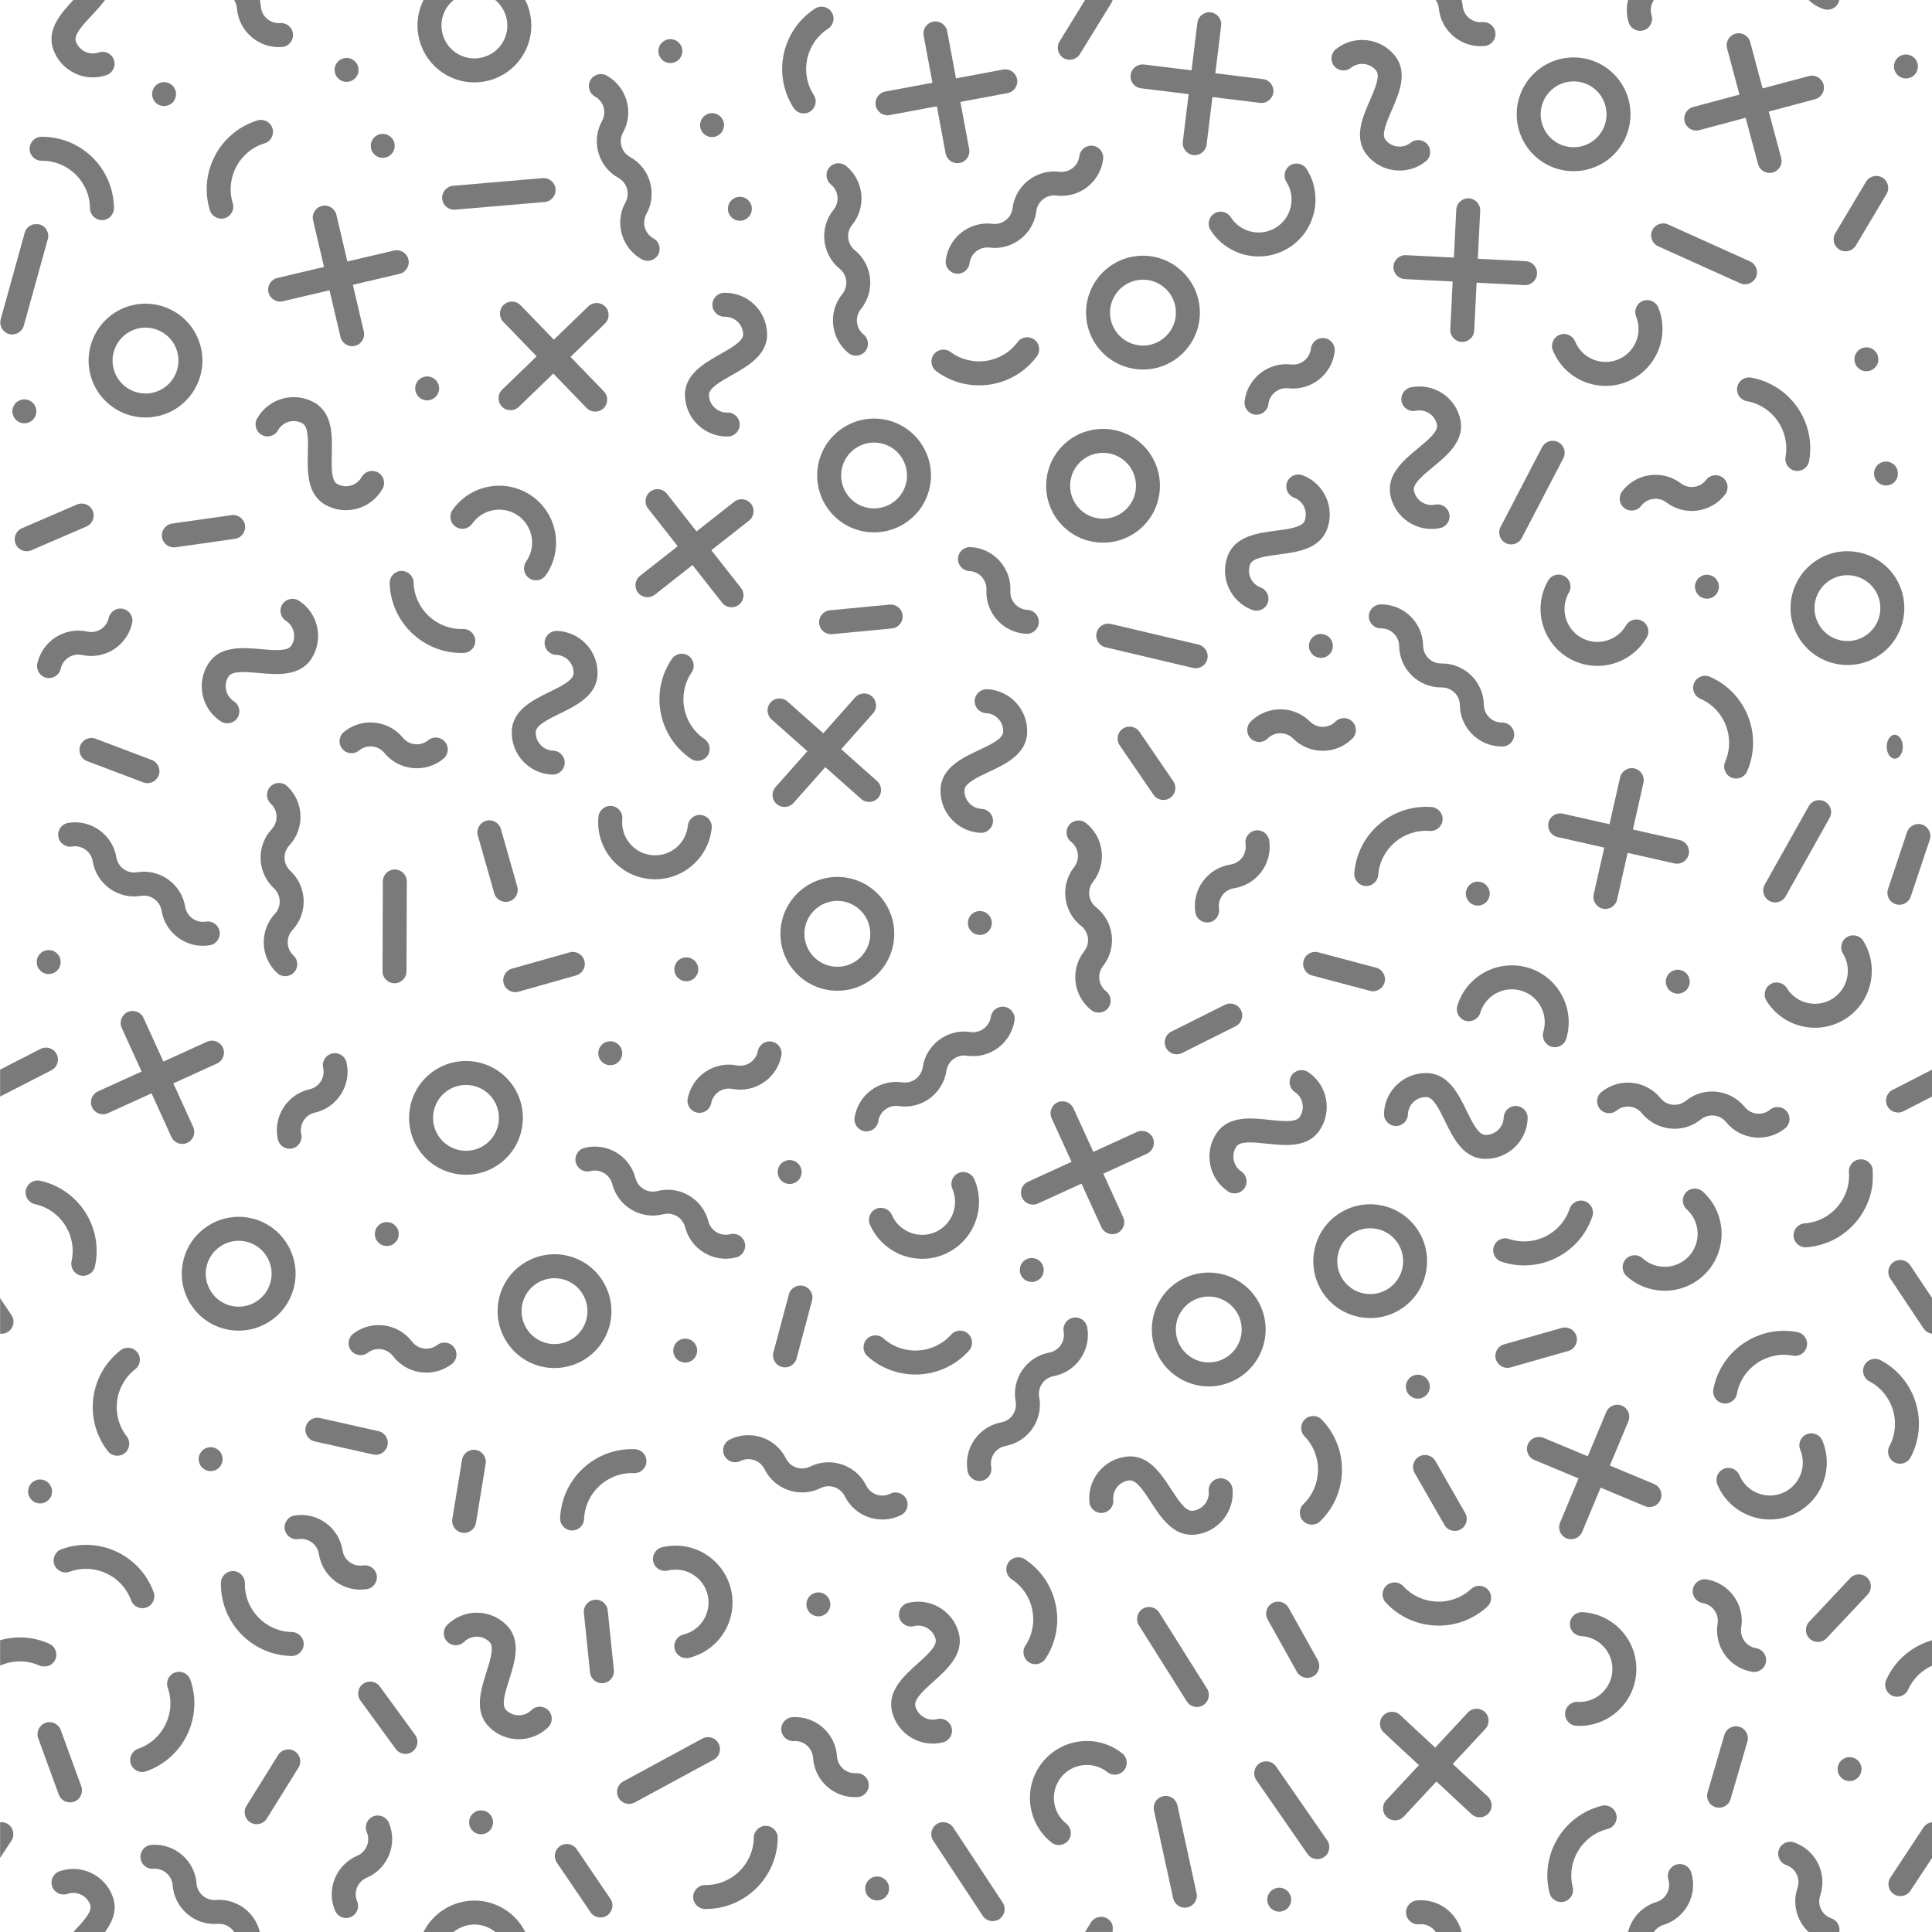 <?xml version="1.0" encoding="UTF-8"?>
<svg width="2150px" height="2150px" viewBox="0 0 2150 2150" version="1.1" xmlns="http://www.w3.org/2000/svg" xmlns:xlink="http://www.w3.org/1999/xlink">
    <!-- Generator: Sketch 60.1 (88133) - https://sketch.com -->
    <title>vectorstock_13700025</title>
    <desc>Created with Sketch.</desc>
    <defs>
        <polygon id="path-1" points="0.06 0.219 2112.149 0.219 2112.149 1818.67 0.06 1818.67"></polygon>
        <polygon id="path-3" points="0.06 0.054 2084.376 0.054 2084.376 564.7 0.06 564.7"></polygon>
        <polygon id="path-5" points="0.06 0.39 1238.665 0.39 1238.665 706 0.06 706"></polygon>
    </defs>
    <g id="Page-1" stroke="none" stroke-width="1" fill="none" fill-rule="evenodd" opacity="0.579">
        <g id="Artboard">
            <g id="vectorstock_13700025">
                <path d="M2099.06,1869.41 C2096.04,1876.13 2099.04,1884.02 2105.76,1887.03 C2112.48,1890.05 2120.37,1887.05 2123.38,1880.33 C2128.91,1868.02 2138.57,1858.83 2150,1853.65 L2150,1825.33 C2128.14,1831.62 2109.08,1847.09 2099.06,1869.41" id="Fill-3" fill="#1B1A19"></path>
                <path d="M2125.8,1408.1 C2121.71,1401.98 2113.43,1400.32 2107.31,1404.41 C2101.18,1408.49 2099.53,1416.77 2103.62,1422.9 L2140.6,1478.35 C2142.83,1481.69 2146.31,1483.69 2150,1484.17 L2150,1444.39 L2125.8,1408.1" id="Fill-4" fill="#1B1A19"></path>
                <path d="M2139.08,917.679 C2132.1,915.343 2124.54,919.109 2122.21,926.092 L2101.06,989.306 C2098.72,996.289 2102.49,1003.84 2109.47,1006.18 C2116.45,1008.51 2124.01,1004.75 2126.34,997.766 L2147.49,934.552 C2149.83,927.569 2146.06,920.015 2139.08,917.679" id="Fill-5" fill="#1B1A19"></path>
                <path d="M2122.03,60.659 C2118.54,60.382 2114.99,61.53 2112.33,63.806 C2109.66,66.082 2107.97,69.4 2107.69,72.896 C2107.42,76.392 2108.56,79.934 2110.84,82.601 C2113.12,85.268 2116.43,86.958 2119.93,87.234 C2123.43,87.512 2126.97,86.363 2129.63,84.087 C2132.3,81.811 2133.99,78.493 2134.27,74.997 C2134.54,71.501 2133.4,67.958 2131.12,65.292 C2128.84,62.625 2125.53,60.935 2122.03,60.659" id="Fill-6" fill="#1B1A19"></path>
                <g id="Group-12" transform="translate(0, 249)">
                    <mask id="mask-2" fill="white">
                        <use xlink:href="#path-1"></use>
                    </mask>
                    <g id="Clip-8"></g>
                    <path d="M2101.22,264.859 C2097.78,264.226 2094.13,265.007 2091.25,266.999 C2088.36,268.991 2086.34,272.118 2085.71,275.568 C2085.08,279.018 2085.86,282.659 2087.85,285.544 C2089.84,288.43 2092.97,290.45 2096.42,291.081 C2099.87,291.713 2103.51,290.934 2106.4,288.941 C2109.28,286.95 2111.3,283.821 2111.93,280.372 C2112.57,276.923 2111.79,273.282 2109.79,270.396 C2107.8,267.511 2104.67,265.491 2101.22,264.859" id="Fill-7" fill="#1B1A19" mask="url(#mask-2)"></path>
                    <path d="M63.027,924.05 C59.668,917.5 51.633,914.91 45.082,918.27 L0,941.38 L0,971.34 L57.246,942 C63.797,938.64 66.387,930.6 63.027,924.05" id="Fill-9" fill="#1B1A19" mask="url(#mask-2)"></path>
                    <path d="M43.93,0.708 C36.835,-1.262 29.487,2.893 27.518,9.987 L0.771,106.33 C-1.198,113.424 2.957,120.772 10.051,122.742 C17.145,124.711 24.494,120.557 26.463,113.462 L53.209,17.119 C55.178,10.025 51.024,2.677 43.93,0.708" id="Fill-10" fill="#1B1A19" mask="url(#mask-2)"></path>
                    <path d="M8.895,1780.97 C6.164,1779.17 3.014,1778.51 0,1778.87 L0,1818.67 L12.682,1799.44 C16.737,1793.29 15.041,1785.03 8.895,1780.97" id="Fill-11" fill="#1B1A19" mask="url(#mask-2)"></path>
                </g>
                <path d="M51.876,1648.59 C48.939,1646.68 45.279,1645.99 41.847,1646.72 C38.416,1647.44 35.342,1649.54 33.427,1652.48 C31.512,1655.42 30.829,1659.08 31.551,1662.51 C32.274,1665.94 34.376,1669.01 37.313,1670.93 C40.25,1672.84 43.91,1673.53 47.342,1672.8 C50.774,1672.08 53.847,1669.98 55.762,1667.04 C57.677,1664.1 58.361,1660.44 57.638,1657.01 C56.915,1653.58 54.813,1650.51 51.876,1648.59" id="Fill-13" fill="#1B1A19"></path>
                <path d="M1183.44,64.536 C1189.71,68.393 1197.92,66.437 1201.78,60.166 L1236.7,3.388 C1237.37,2.307 1237.85,1.165 1238.17,0 L1207.48,0 L1179.07,46.196 C1175.21,52.467 1177.17,60.679 1183.44,64.536" id="Fill-14" fill="#1B1A19"></path>
                <path d="M2046.38,1.783 C2046.58,1.192 2046.72,0.596 2046.83,0 L2012.63,0 C2017.32,4.4 2022.99,7.904 2029.46,10.107 C2036.43,12.479 2044,8.753 2046.38,1.783" id="Fill-15" fill="#1B1A19"></path>
                <path d="M1652.21,51.182 C1659.54,50.458 1664.89,43.931 1664.16,36.604 C1663.44,29.276 1656.91,23.924 1649.59,24.648 C1638.61,25.733 1628.8,17.688 1627.72,6.715 C1627.49,4.417 1627.09,2.177 1626.55,0 L1597.77,0 C1599.62,2.689 1600.84,5.866 1601.18,9.338 C1603.71,34.942 1626.61,53.713 1652.21,51.182" id="Fill-16" fill="#1B1A19"></path>
                <path d="M313.822,52.291 C321.163,51.725 326.655,45.314 326.089,37.973 C325.522,30.632 319.111,25.14 311.771,25.707 C300.776,26.555 291.143,18.301 290.294,7.307 C290.101,4.805 289.708,2.367 289.141,0 L260.533,0 C262.306,2.717 263.443,5.902 263.71,9.358 C265.689,35.011 288.17,54.271 313.822,52.291" id="Fill-17" fill="#1B1A19"></path>
                <path d="M753.761,46.024 C750.909,43.984 747.282,43.14 743.823,43.713 C740.364,44.287 737.205,46.257 735.165,49.109 C733.125,51.962 732.28,55.588 732.854,59.047 C733.427,62.506 735.398,65.666 738.25,67.706 C741.102,69.747 744.729,70.591 748.188,70.017 C751.646,69.443 754.806,67.473 756.847,64.621 C758.888,61.769 759.731,58.142 759.157,54.684 C758.583,51.224 756.614,48.065 753.761,46.024" id="Fill-18" fill="#1B1A19"></path>
                <path d="M553.438,2120.4 C522.446,2106.76 486.301,2120.04 471.315,2150 L504.759,2150 C515.101,2141.58 529.676,2139.07 542.699,2144.8 C545.807,2146.17 548.602,2147.95 551.111,2150 L584.518,2150 C578.144,2137.25 567.469,2126.57 553.438,2120.4" id="Fill-19" fill="#1B1A19"></path>
                <path d="M125.649,2111.24 C117.25,2086.92 90.631,2073.97 66.312,2082.37 C59.353,2084.77 55.66,2092.36 58.063,2099.32 C60.467,2106.28 68.058,2109.97 75.017,2107.57 C85.44,2103.97 96.847,2109.52 100.447,2119.94 C102.954,2127.2 92.652,2138.21 82.69,2148.87 C82.339,2149.24 81.985,2149.62 81.631,2150 L116.878,2150 C125.164,2138.67 130.672,2125.78 125.649,2111.24" id="Fill-20" fill="#1B1A19"></path>
                <path d="M1851.17,2142.1 C1875.77,2134.56 1889.64,2108.41 1882.09,2083.81 C1879.93,2076.77 1872.48,2072.82 1865.44,2074.98 C1858.4,2077.13 1854.44,2084.59 1856.6,2091.63 C1859.83,2102.17 1853.89,2113.38 1843.35,2116.61 C1827.14,2121.59 1815.59,2134.64 1811.76,2150 L1840.5,2150 C1842.97,2146.36 1846.64,2143.49 1851.17,2142.1" id="Fill-21" fill="#1B1A19"></path>
                <path d="M980.93,2089.13 C977.661,2087.86 973.938,2087.94 970.731,2089.36 C967.523,2090.78 964.953,2093.47 963.685,2096.74 C962.417,2100.01 962.502,2103.73 963.917,2106.94 C965.333,2110.15 968.026,2112.72 971.297,2113.99 C974.567,2115.25 978.29,2115.17 981.497,2113.75 C984.705,2112.34 987.275,2109.64 988.542,2106.37 C989.81,2103.1 989.726,2099.38 988.311,2096.17 C986.895,2092.97 984.2,2090.39 980.93,2089.13" id="Fill-22" fill="#1B1A19"></path>
                <path d="M1423.84,2100.69 C1420.33,2100.62 1416.86,2101.98 1414.33,2104.41 C1411.81,2106.83 1410.31,2110.25 1410.24,2113.75 C1410.17,2117.26 1411.53,2120.73 1413.96,2123.26 C1416.38,2125.79 1419.8,2127.28 1423.3,2127.35 C1426.81,2127.42 1430.28,2126.07 1432.8,2123.64 C1435.33,2121.21 1436.83,2117.8 1436.9,2114.29 C1436.97,2110.78 1435.61,2107.32 1433.19,2104.79 C1430.76,2102.26 1427.35,2100.76 1423.84,2100.69" id="Fill-23" fill="#1B1A19"></path>
                <path d="M673.533,341.234 C668.414,335.942 659.974,335.801 654.682,340.919 L616.349,377.991 L579.277,339.658 C574.159,334.366 565.719,334.225 560.426,339.343 C555.134,344.461 554.993,352.901 560.111,358.194 L597.183,396.527 L558.85,433.598 C553.558,438.716 553.417,447.157 558.535,452.449 C563.654,457.742 572.094,457.883 577.386,452.765 L615.719,415.693 L652.791,454.025 C657.909,459.318 666.349,459.459 671.642,454.341 C676.934,449.223 677.075,440.782 671.957,435.49 L634.885,397.157 L673.218,360.085 C678.51,354.967 678.651,346.527 673.533,341.234" id="Fill-24" fill="#1B1A19"></path>
                <path d="M976.005,869.154 L936.132,833.745 L971.541,793.871 C976.429,788.366 975.93,779.94 970.425,775.051 C964.919,770.162 956.493,770.662 951.604,776.167 L916.195,816.04 L876.321,780.631 C870.816,775.742 862.39,776.242 857.501,781.747 C852.612,787.252 853.111,795.679 858.617,800.568 L898.491,835.977 L863.082,875.851 C858.193,881.355 858.692,889.782 864.198,894.671 C869.703,899.56 878.129,899.06 883.018,893.555 L918.427,853.682 L958.301,889.09 C963.806,893.979 972.233,893.479 977.122,887.975 C982.01,882.469 981.511,874.043 976.005,869.154" id="Fill-25" fill="#1B1A19"></path>
                <path d="M1265.21,1259.69 L1216.71,1281.85 L1194.55,1233.35 C1191.49,1226.65 1183.58,1223.7 1176.88,1226.76 C1170.19,1229.82 1167.24,1237.73 1170.3,1244.42 L1192.46,1292.93 L1143.95,1315.09 C1137.25,1318.15 1134.3,1326.06 1137.36,1332.75 C1140.42,1339.45 1148.33,1342.4 1155.03,1339.34 L1203.53,1317.18 L1225.69,1365.69 C1228.75,1372.38 1236.66,1375.33 1243.36,1372.27 C1250.05,1369.21 1253,1361.3 1249.94,1354.61 L1227.79,1306.1 L1276.29,1283.94 C1282.99,1280.88 1285.94,1272.98 1282.88,1266.28 C1279.82,1259.58 1271.91,1256.63 1265.21,1259.69" id="Fill-26" fill="#1B1A19"></path>
                <path d="M2012.99,84.636 L1961.47,98.411 L1947.7,46.895 C1945.8,39.782 1938.49,35.558 1931.38,37.46 C1924.26,39.362 1920.04,46.669 1921.94,53.783 L1935.72,105.299 L1884.2,119.075 C1877.09,120.977 1872.86,128.284 1874.76,135.397 C1876.67,142.511 1883.98,146.734 1891.09,144.833 L1942.6,131.057 L1956.38,182.574 C1958.28,189.687 1965.59,193.911 1972.7,192.009 C1979.82,190.107 1984.04,182.799 1982.14,175.686 L1968.36,124.169 L2019.88,110.394 C2026.99,108.492 2031.22,101.184 2029.31,94.071 C2027.41,86.958 2020.1,82.734 2012.99,84.636" id="Fill-27" fill="#1B1A19"></path>
                <path d="M1616.67,1962.97 L1653,1923.93 C1658.01,1918.54 1657.71,1910.1 1652.32,1905.09 C1646.93,1900.07 1638.49,1900.38 1633.48,1905.77 L1597.15,1944.81 L1558.11,1908.48 C1552.72,1903.47 1544.28,1903.77 1539.27,1909.16 C1534.25,1914.55 1534.56,1922.99 1539.95,1928 L1578.99,1964.33 L1542.66,2003.37 C1537.65,2008.76 1537.95,2017.2 1543.34,2022.21 C1548.73,2027.23 1557.17,2026.92 1562.18,2021.53 L1598.51,1982.49 L1637.55,2018.82 C1642.94,2023.83 1651.37,2023.53 1656.39,2018.14 C1661.41,2012.75 1661.1,2004.31 1655.71,1999.3 L1616.67,1962.97" id="Fill-28" fill="#1B1A19"></path>
                <path d="M817.057,558.412 L775.131,591.366 L742.177,549.44 C737.627,543.651 729.246,542.647 723.458,547.197 C717.669,551.747 716.665,560.128 721.214,565.917 L754.168,607.843 L712.243,640.796 C706.455,645.346 705.451,653.728 710,659.517 C714.551,665.305 722.932,666.309 728.721,661.759 L770.646,628.805 L803.6,670.73 C808.15,676.519 816.531,677.523 822.319,672.973 C828.108,668.423 829.112,660.042 824.563,654.253 L791.608,612.328 L833.534,579.374 C839.322,574.824 840.327,566.443 835.776,560.654 C831.226,554.865 822.845,553.862 817.057,558.412" id="Fill-29" fill="#1B1A19"></path>
                <path d="M230.373,1159.26 L181.843,1181.36 L159.741,1132.83 C156.689,1126.13 148.783,1123.17 142.083,1126.23 C135.382,1129.28 132.424,1137.18 135.476,1143.88 L157.578,1192.42 L109.048,1214.52 C102.347,1217.57 99.39,1225.48 102.441,1232.18 C105.493,1238.88 113.398,1241.83 120.099,1238.78 L168.629,1216.68 L190.732,1265.21 C193.783,1271.91 201.689,1274.87 208.39,1271.82 C215.091,1268.77 218.048,1260.86 214.997,1254.16 L192.895,1205.63 L241.424,1183.53 C248.125,1180.47 251.083,1172.57 248.031,1165.87 C244.98,1159.17 237.074,1156.21 230.373,1159.26" id="Fill-30" fill="#1B1A19"></path>
                <path d="M1697.81,290.638 L1644.55,287.966 L1647.23,234.707 C1647.6,227.354 1641.93,221.093 1634.58,220.724 C1627.23,220.355 1620.97,226.018 1620.6,233.371 L1617.92,286.63 L1564.67,283.958 C1557.31,283.589 1551.05,289.252 1550.68,296.605 C1550.31,303.958 1555.98,310.219 1563.33,310.588 L1616.59,313.26 L1613.92,366.519 C1613.55,373.872 1619.21,380.133 1626.56,380.502 C1633.92,380.871 1640.18,375.208 1640.55,367.855 L1643.22,314.596 L1696.48,317.268 C1703.83,317.637 1710.09,311.974 1710.46,304.621 C1710.83,297.268 1705.17,291.007 1697.81,290.638" id="Fill-31" fill="#1B1A19"></path>
                <path d="M438.477,278.802 L386.563,290.996 L374.369,239.083 C372.686,231.915 365.509,227.469 358.342,229.153 C351.175,230.836 346.729,238.012 348.413,245.18 L360.607,297.093 L308.693,309.287 C301.526,310.971 297.08,318.146 298.764,325.314 C300.447,332.482 307.624,336.928 314.791,335.244 L366.704,323.05 L378.898,374.963 C380.582,382.131 387.758,386.576 394.925,384.893 C402.092,383.209 406.539,376.034 404.855,368.866 L392.661,316.953 L444.574,304.758 C451.741,303.075 456.188,295.899 454.504,288.731 C452.82,281.563 445.644,277.118 438.477,278.802" id="Fill-32" fill="#1B1A19"></path>
                <path d="M1840.72,1651.47 L1791.52,1630.92 L1812.08,1581.71 C1814.92,1574.92 1811.71,1567.11 1804.91,1564.27 C1798.12,1561.43 1790.31,1564.64 1787.47,1571.43 L1766.92,1620.64 L1717.71,1600.08 C1710.92,1597.25 1703.11,1600.45 1700.27,1607.25 C1697.43,1614.04 1700.64,1621.85 1707.43,1624.69 L1756.64,1645.24 L1736.08,1694.45 C1733.24,1701.24 1736.45,1709.05 1743.24,1711.89 C1750.04,1714.73 1757.85,1711.52 1760.68,1704.73 L1781.24,1655.52 L1830.45,1676.08 C1837.24,1678.92 1845.05,1675.71 1847.89,1668.92 C1850.72,1662.12 1847.52,1654.31 1840.72,1651.47" id="Fill-33" fill="#1B1A19"></path>
                <path d="M1405.4,88.011 L1352.47,81.531 L1358.95,28.6 C1359.84,21.292 1354.64,14.642 1347.33,13.747 C1340.03,12.853 1333.38,18.052 1332.48,25.36 L1326,78.291 L1273.07,71.812 C1265.76,70.917 1259.11,76.117 1258.22,83.424 C1257.32,90.732 1262.52,97.382 1269.83,98.277 L1322.76,104.757 L1316.28,157.688 C1315.39,164.996 1320.59,171.646 1327.9,172.541 C1335.2,173.435 1341.85,168.235 1342.75,160.928 L1349.23,107.997 L1402.16,114.476 C1409.47,115.371 1416.12,110.171 1417.01,102.863 C1417.91,95.556 1412.71,88.905 1405.4,88.011" id="Fill-34" fill="#1B1A19"></path>
                <path d="M1869.17,934.824 L1817.15,923.087 L1828.89,871.069 C1830.51,863.887 1826,856.75 1818.82,855.13 C1811.64,853.51 1804.5,858.018 1802.88,865.201 L1791.14,917.219 L1739.13,905.482 C1731.94,903.862 1724.81,908.371 1723.19,915.553 C1721.57,922.735 1726.07,929.872 1733.26,931.492 L1785.28,943.229 L1773.54,995.248 C1771.92,1002.43 1776.43,1009.57 1783.61,1011.19 C1790.79,1012.81 1797.93,1008.3 1799.55,1001.12 L1811.28,949.097 L1863.3,960.833 C1870.49,962.454 1877.62,957.946 1879.24,950.763 C1880.86,943.581 1876.35,936.445 1869.17,934.824" id="Fill-35" fill="#1B1A19"></path>
                <path d="M1116.28,77.413 L1063.86,87.191 L1054.08,34.77 C1052.73,27.532 1045.77,22.758 1038.53,24.108 C1031.29,25.459 1026.52,32.421 1027.87,39.659 L1037.65,92.081 L985.226,101.86 C977.988,103.21 973.215,110.173 974.565,117.41 C975.916,124.647 982.878,129.421 990.116,128.071 L1042.54,118.292 L1052.32,170.714 C1053.67,177.952 1060.63,182.725 1067.87,181.375 C1075.1,180.024 1079.88,173.062 1078.53,165.825 L1068.75,113.402 L1121.17,103.624 C1128.41,102.273 1133.18,95.311 1131.83,88.073 C1130.48,80.836 1123.52,76.062 1116.28,77.413" id="Fill-36" fill="#1B1A19"></path>
                <path d="M1077.3,1484.17 C1071.81,1479.26 1063.39,1479.73 1058.48,1485.22 C1038.87,1507.14 1005.09,1509.02 983.179,1489.42 C977.691,1484.51 969.263,1484.98 964.354,1490.46 C959.445,1495.95 959.916,1504.38 965.403,1509.29 C998.278,1538.69 1048.95,1535.87 1078.35,1503 C1083.26,1497.51 1082.79,1489.08 1077.3,1484.17" id="Fill-37" fill="#1B1A19"></path>
                <path d="M44.687,1313.99 C37.495,1312.41 30.386,1316.97 28.808,1324.16 C27.231,1331.35 31.782,1338.46 38.974,1340.04 C67.695,1346.33 85.936,1374.83 79.636,1403.55 C78.059,1410.74 82.61,1417.85 89.802,1419.43 C96.994,1421 104.103,1416.45 105.68,1409.26 C115.13,1366.18 87.769,1323.44 44.687,1313.99" id="Fill-38" fill="#1B1A19"></path>
                <path d="M1948.71,420.204 C1941.47,418.897 1934.53,423.712 1933.23,430.958 C1931.92,438.203 1936.73,445.137 1943.98,446.443 C1972.92,451.661 1992.22,479.449 1987,508.386 C1985.69,515.631 1990.51,522.565 1997.75,523.872 C2005,525.178 2011.93,520.363 2013.24,513.117 C2021.07,469.711 1992.12,428.03 1948.71,420.204" id="Fill-39" fill="#1B1A19"></path>
                <path d="M1637.06,1768.31 C1615.44,1788.24 1581.63,1786.86 1561.71,1765.24 C1556.72,1759.83 1548.28,1759.48 1542.87,1764.47 C1537.45,1769.46 1537.11,1777.9 1542.1,1783.31 C1571.99,1815.74 1622.7,1817.81 1655.13,1787.92 C1660.54,1782.93 1660.89,1774.49 1655.9,1769.08 C1650.91,1763.66 1642.47,1763.32 1637.06,1768.31" id="Fill-40" fill="#1B1A19"></path>
                <path d="M2000.19,1482.4 C1956.85,1474.18 1914.91,1502.74 1906.68,1546.07 C1905.31,1553.3 1910.06,1560.28 1917.29,1561.65 C1924.53,1563.03 1931.5,1558.28 1932.88,1551.04 C1938.36,1522.15 1966.33,1503.11 1995.21,1508.6 C2002.45,1509.97 2009.42,1505.22 2010.8,1497.99 C2012.17,1490.75 2007.42,1483.77 2000.19,1482.4" id="Fill-41" fill="#1B1A19"></path>
                <path d="M1902.82,753.134 C1896.07,750.196 1888.22,753.289 1885.28,760.041 C1882.34,766.792 1885.44,774.646 1892.19,777.583 C1919.15,789.313 1931.54,820.793 1919.81,847.756 C1916.88,854.507 1919.97,862.362 1926.72,865.299 C1933.47,868.236 1941.33,865.144 1944.26,858.392 C1961.86,817.947 1943.27,770.729 1902.82,753.134" id="Fill-42" fill="#1B1A19"></path>
                <path d="M783.904,822.361 C759.563,805.863 753.183,772.639 769.68,748.299 C773.811,742.205 772.219,733.915 766.125,729.784 C760.03,725.653 751.74,727.245 747.609,733.34 C722.863,769.85 732.434,819.686 768.944,844.432 C775.039,848.563 783.329,846.97 787.459,840.876 C791.59,834.782 789.999,826.492 783.904,822.361" id="Fill-43" fill="#1B1A19"></path>
                <path d="M286.581,133.998 C244.411,146.923 220.618,191.746 233.543,233.917 C235.701,240.956 243.158,244.914 250.197,242.756 C257.236,240.599 261.194,233.143 259.036,226.103 C250.419,197.989 266.281,168.107 294.394,159.491 C301.433,157.333 305.392,149.877 303.234,142.837 C301.076,135.798 293.62,131.84 286.581,133.998" id="Fill-44" fill="#1B1A19"></path>
                <path d="M1782.49,2009.52 C1739.7,2020.23 1713.61,2063.76 1724.32,2106.54 C1726.11,2113.68 1733.35,2118.03 1740.49,2116.24 C1747.63,2114.45 1751.97,2107.21 1750.19,2100.07 C1743.04,2071.54 1760.44,2042.53 1788.96,2035.39 C1796.11,2033.6 1800.45,2026.36 1798.66,2019.22 C1796.87,2012.07 1789.63,2007.73 1782.49,2009.52" id="Fill-45" fill="#1B1A19"></path>
                <path d="M852.308,2031.849 C844.946,2031.77 838.907,2037.66 838.82,2045.03 C838.475,2074.43 814.272,2098.07 784.871,2097.72 C777.509,2097.64 771.47,2103.53 771.384,2110.9 C771.297,2118.26 777.196,2124.3 784.558,2124.38 C828.661,2124.9 864.963,2089.44 865.483,2045.34 C865.568,2037.98 859.669,2031.94 852.308,2031.849" id="Fill-46" fill="#1B1A19"></path>
                <path d="M907.052,9.538 C869.984,33.44 859.273,83.043 883.176,120.111 C887.166,126.299 895.417,128.081 901.604,124.091 C907.792,120.101 909.574,111.85 905.584,105.662 C889.649,80.95 896.79,47.881 921.501,31.946 C927.689,27.956 929.471,19.705 925.48,13.517 C921.49,7.329 913.239,5.548 907.052,9.538" id="Fill-47" fill="#1B1A19"></path>
                <path d="M1593.12,898.124 C1549.15,894.682 1510.57,927.656 1507.13,971.628 C1506.56,978.969 1512.04,985.385 1519.38,985.959 C1526.72,986.534 1533.14,981.049 1533.71,973.708 C1536.01,944.394 1561.72,922.411 1591.04,924.705 C1598.38,925.279 1604.79,919.795 1605.37,912.454 C1605.94,905.114 1600.46,898.698 1593.12,898.124" id="Fill-48" fill="#1B1A19"></path>
                <path d="M515.193,699.962 C485.802,700.85 461.168,677.661 460.28,648.271 C460.058,640.912 453.912,635.125 446.552,635.348 C439.192,635.571 433.407,641.717 433.629,649.076 C434.962,693.163 471.913,727.945 515.999,726.613 C523.358,726.391 529.144,720.244 528.922,712.885 C528.699,705.525 522.553,699.739 515.193,699.962" id="Fill-49" fill="#1B1A19"></path>
                <path d="M1763.64,1336.76 C1756.66,1334.42 1749.1,1338.18 1746.76,1345.16 C1737.41,1373.03 1707.12,1388.11 1679.24,1378.75 C1672.26,1376.41 1664.7,1380.17 1662.36,1387.15 C1660.02,1394.13 1663.78,1401.69 1670.76,1404.03 C1712.58,1418.06 1758.01,1395.45 1772.04,1353.64 C1774.38,1346.66 1770.62,1339.1 1763.64,1336.76" id="Fill-50" fill="#1B1A19"></path>
                <path d="M68.399,1724.03 C61.482,1726.55 57.92,1734.21 60.443,1741.12 C62.966,1748.04 70.619,1751.6 77.536,1749.08 C105.16,1739 135.831,1753.28 145.907,1780.91 C148.43,1787.82 156.083,1791.38 163,1788.86 C169.917,1786.34 173.479,1778.69 170.956,1771.77 C155.842,1730.33 109.835,1708.92 68.399,1724.03" id="Fill-51" fill="#1B1A19"></path>
                <path d="M1140.5,1735.2 C1134.35,1731.15 1126.08,1732.86 1122.04,1739.01 C1117.99,1745.16 1119.7,1753.43 1125.85,1757.47 C1150.42,1773.63 1157.26,1806.76 1141.11,1831.33 C1137.07,1837.48 1138.77,1845.75 1144.93,1849.79 C1151.08,1853.84 1159.34,1852.13 1163.39,1845.98 C1187.62,1809.12 1177.35,1759.43 1140.5,1735.2" id="Fill-52" fill="#1B1A19"></path>
                <path d="M1151.08,377.927 C1145.17,373.536 1136.82,374.767 1132.43,380.677 C1114.89,404.279 1081.42,409.212 1057.82,391.674 C1051.91,387.283 1043.56,388.514 1039.17,394.424 C1034.78,400.334 1036.01,408.685 1041.92,413.076 C1077.32,439.382 1127.53,431.982 1153.83,396.58 C1158.23,390.669 1156.99,382.318 1151.08,377.927" id="Fill-53" fill="#1B1A19"></path>
                <path d="M706.586,1612.7 C662.519,1610.87 625.173,1645.23 623.338,1689.3 C623.032,1696.65 628.748,1702.86 636.104,1703.17 C643.459,1703.48 649.672,1697.76 649.979,1690.41 C651.202,1661.03 676.099,1638.12 705.477,1639.34 C712.833,1639.65 719.045,1633.94 719.352,1626.58 C719.658,1619.22 713.942,1613.01 706.586,1612.7" id="Fill-54" fill="#1B1A19"></path>
                <g id="Group-58" transform="translate(0, 1290)">
                    <mask id="mask-4" fill="white">
                        <use xlink:href="#path-3"></use>
                    </mask>
                    <g id="Clip-56"></g>
                    <path d="M2069.89,0.09 C2062.55,0.62 2057.03,7.01 2057.57,14.35 C2059.71,43.68 2037.6,69.28 2008.27,71.42 C2000.93,71.96 1995.41,78.35 1995.95,85.69 C1996.48,93.04 2002.87,98.55 2010.21,98.02 C2054.2,94.8 2087.38,56.4 2084.16,12.41 C2083.62,5.07 2077.24,-0.45 2069.89,0.09" id="Fill-55" fill="#1B1A19" mask="url(#mask-4)"></path>
                    <path d="M43.872,563.53 C50.588,566.54 58.479,563.54 61.495,556.83 C64.511,550.11 61.51,542.22 54.793,539.2 C36.878,531.16 17.541,530.29 0,535.33 L0,563.65 C13.458,557.55 29.364,557.01 43.872,563.53" id="Fill-57" fill="#1B1A19" mask="url(#mask-4)"></path>
                </g>
                <path d="M46.169,152.209 C38.807,152.269 32.886,158.286 32.946,165.648 C33.006,173.01 39.022,178.931 46.385,178.871 C75.789,178.633 99.903,202.361 100.142,231.764 C100.201,239.126 106.218,245.047 113.581,244.987 C120.943,244.927 126.864,238.91 126.804,231.548 C126.447,187.443 90.274,151.852 46.169,152.209" id="Fill-59" fill="#1B1A19"></path>
                <path d="M194.885,1861.17 C187.932,1863.58 184.255,1871.18 186.674,1878.14 C196.334,1905.91 181.6,1936.36 153.829,1946.02 C146.875,1948.44 143.198,1956.04 145.617,1963 C148.036,1969.95 155.635,1973.63 162.588,1971.21 C204.246,1956.72 226.348,1911.04 211.857,1869.38 C209.438,1862.42 201.839,1858.75 194.885,1861.17" id="Fill-60" fill="#1B1A19"></path>
                <path d="M324.874,1816.19 C295.474,1815.67 271.984,1791.32 272.511,1761.92 C272.643,1754.56 266.783,1748.48 259.421,1748.35 C252.059,1748.22 245.984,1754.08 245.853,1761.44 C245.062,1805.54 280.296,1842.06 324.396,1842.85 C331.757,1842.98 337.832,1837.12 337.964,1829.76 C338.096,1822.4 332.235,1816.33 324.874,1816.19" id="Fill-61" fill="#1B1A19"></path>
                <path d="M1452.07,1579.54 C1446.78,1584.66 1446.64,1593.1 1451.76,1598.39 C1472.21,1619.52 1471.67,1653.34 1450.54,1673.79 C1445.25,1678.92 1445.12,1687.36 1450.24,1692.65 C1455.36,1697.94 1463.8,1698.07 1469.09,1692.95 C1500.78,1662.27 1501.6,1611.53 1470.92,1579.84 C1465.8,1574.55 1457.36,1574.42 1452.07,1579.54" id="Fill-62" fill="#1B1A19"></path>
                <path d="M2092.84,1513.69 C2086.33,1510.26 2078.26,1512.75 2074.83,1519.26 C2071.39,1525.77 2073.88,1533.84 2080.39,1537.27 C2106.39,1551 2116.38,1583.33 2102.65,1609.33 C2099.21,1615.84 2101.71,1623.9 2108.22,1627.34 C2114.73,1630.78 2122.79,1628.29 2126.23,1621.78 C2146.82,1582.77 2131.84,1534.29 2092.84,1513.69" id="Fill-63" fill="#1B1A19"></path>
                <path d="M134.185,1502.62 C99.325,1529.65 92.947,1579.99 119.968,1614.85 C124.479,1620.67 132.854,1621.73 138.673,1617.22 C144.492,1612.71 145.553,1604.33 141.042,1598.51 C123.028,1575.27 127.28,1541.71 150.52,1523.7 C156.339,1519.19 157.4,1510.81 152.889,1504.99 C148.378,1499.17 140.004,1498.11 134.185,1502.62" id="Fill-64" fill="#1B1A19"></path>
                <path d="M2106.11,1212.88 C2099.55,1216.24 2096.96,1224.28 2100.32,1230.83 C2103.68,1237.38 2111.72,1239.97 2118.27,1236.61 L2150,1220.34 L2150,1190.38 L2106.11,1212.88" id="Fill-65" fill="#1B1A19"></path>
                <path d="M1420.02,1965.8 C1415.82,1959.75 1407.52,1958.24 1401.47,1962.44 C1395.41,1966.63 1393.91,1974.94 1398.1,1980.99 L1455.03,2063.18 C1459.23,2069.23 1467.53,2070.74 1473.58,2066.55 C1479.64,2062.35 1481.14,2054.05 1476.95,2048 L1420.02,1965.8" id="Fill-66" fill="#1B1A19"></path>
                <path d="M1734.04,492.026 C1727.51,488.625 1719.46,491.163 1716.06,497.692 L1669.88,586.373 C1666.47,592.902 1669.01,600.954 1675.54,604.355 C1682.07,607.756 1690.12,605.219 1693.52,598.689 L1739.71,510.009 C1743.11,503.479 1740.57,495.428 1734.04,492.026" id="Fill-67" fill="#1B1A19"></path>
                <path d="M603.828,198.22 L504.206,206.76 C496.871,207.389 491.433,213.846 492.062,221.182 C492.691,228.518 499.148,233.955 506.483,233.326 L606.105,224.786 C613.44,224.157 618.878,217.7 618.249,210.364 C617.62,203.028 611.163,197.591 603.828,198.22" id="Fill-68" fill="#1B1A19"></path>
                <path d="M1310.26,2009.04 C1308.69,2001.85 1301.59,1997.29 1294.39,1998.86 C1287.2,2000.43 1282.64,2007.53 1284.21,2014.73 L1305.53,2112.41 C1307.1,2119.61 1314.2,2124.17 1321.4,2122.6 C1328.59,2121.03 1333.15,2113.92 1331.58,2106.73 L1310.26,2009.04" id="Fill-69" fill="#1B1A19"></path>
                <path d="M2030.93,892.088 C2024.51,888.487 2016.38,890.774 2012.78,897.195 L1963.88,984.406 C1960.27,990.828 1962.56,998.954 1968.98,1002.55 C1975.41,1006.16 1983.53,1003.87 1987.13,997.447 L2036.04,910.237 C2039.64,903.815 2037.35,895.689 2030.93,892.088" id="Fill-70" fill="#1B1A19"></path>
                <path d="M439.416,967.584 C432.053,967.56 426.064,973.509 426.04,980.872 L425.705,1080.86 C425.681,1088.22 431.629,1094.21 438.992,1094.23 C446.355,1094.26 452.344,1088.31 452.368,1080.95 L452.703,980.96 C452.727,973.598 446.779,967.609 439.416,967.584" id="Fill-71" fill="#1B1A19"></path>
                <path d="M1947.41,290.868 L1856.25,249.776 C1849.54,246.75 1841.65,249.739 1838.62,256.451 C1835.59,263.164 1838.58,271.058 1845.29,274.084 L1936.45,315.175 C1943.16,318.201 1951.05,315.213 1954.08,308.5 C1957.11,301.788 1954.12,293.894 1947.41,290.868" id="Fill-72" fill="#1B1A19"></path>
                <path d="M781.541,1934.77 L693.636,1982.41 C687.164,1985.92 684.76,1994.01 688.269,2000.48 C691.777,2006.96 699.869,2009.36 706.342,2005.85 L794.247,1958.21 C800.719,1954.7 803.123,1946.61 799.614,1940.13 C796.105,1933.66 788.014,1931.26 781.541,1934.77" id="Fill-73" fill="#1B1A19"></path>
                <path d="M1333.67,717.332 L1236.36,694.349 C1229.19,692.657 1222.01,697.094 1220.32,704.26 C1218.63,711.425 1223.06,718.606 1230.23,720.299 L1327.54,743.281 C1334.7,744.973 1341.88,740.536 1343.58,733.371 C1345.27,726.205 1340.83,719.024 1333.67,717.332" id="Fill-74" fill="#1B1A19"></path>
                <path d="M1290,1794.52 C1286.08,1788.29 1277.85,1786.42 1271.61,1790.33 C1265.38,1794.25 1263.51,1802.49 1267.43,1808.72 L1320.66,1893.36 C1324.58,1899.59 1332.81,1901.46 1339.04,1897.54 C1345.27,1893.62 1347.15,1885.39 1343.23,1879.16 L1290,1794.52" id="Fill-75" fill="#1B1A19"></path>
                <path d="M1060.81,2033.74 C1056.76,2027.59 1048.49,2025.89 1042.35,2029.94 C1036.2,2033.99 1034.5,2042.26 1038.55,2048.41 L1093.55,2131.91 C1097.6,2138.05 1105.87,2139.75 1112.02,2135.7 C1118.16,2131.65 1119.87,2123.39 1115.82,2117.24 L1060.81,2033.74" id="Fill-76" fill="#1B1A19"></path>
                <path d="M641.789,2057.89 C637.652,2051.8 629.361,2050.21 623.27,2054.35 C617.179,2058.48 615.594,2066.77 619.73,2072.87 L657.175,2128.01 C661.312,2134.1 669.603,2135.69 675.693,2131.55 C681.784,2127.42 683.37,2119.13 679.234,2113.03 L641.789,2057.89" id="Fill-77" fill="#1B1A19"></path>
                <path d="M67.592,1925.24 C65.069,1918.32 57.416,1914.76 50.5,1917.29 C43.583,1919.81 40.021,1927.46 42.543,1934.38 L65.385,1997 C67.908,2003.92 75.561,2007.48 82.478,2004.96 C89.394,2002.43 92.957,1994.78 90.434,1987.86 L67.592,1925.24" id="Fill-78" fill="#1B1A19"></path>
                <g id="Group-82" transform="translate(0, 1444)">
                    <mask id="mask-6" fill="white">
                        <use xlink:href="#path-5"></use>
                    </mask>
                    <g id="Clip-80"></g>
                    <path d="M1232.33,691.05 C1226.06,687.19 1217.85,689.15 1213.99,695.42 L1207.48,706 L1238.17,706 C1239.74,700.41 1237.52,694.24 1232.33,691.05" id="Fill-79" fill="#1B1A19" mask="url(#mask-6)"></path>
                    <path d="M9.091,38.04 C15.216,33.96 16.87,25.68 12.785,19.56 L0,0.39 L0,40.17 C3.079,40.56 6.306,39.9 9.091,38.04" id="Fill-81" fill="#1B1A19" mask="url(#mask-6)"></path>
                </g>
                <path d="M633.851,1059.83 L569.707,1077.97 C562.621,1079.97 558.501,1087.34 560.504,1094.42 C562.507,1101.51 569.874,1105.63 576.959,1103.62 L641.104,1085.49 C648.189,1083.49 652.309,1076.12 650.306,1069.04 C648.304,1061.95 640.936,1057.83 633.851,1059.83" id="Fill-83" fill="#1B1A19"></path>
                <path d="M989.93,672.826 L923.575,679.171 C916.246,679.873 910.873,686.383 911.573,693.712 C912.274,701.041 918.784,706.415 926.113,705.713 L992.469,699.368 C999.798,698.667 1005.17,692.157 1004.47,684.828 C1003.77,677.499 997.26,672.125 989.93,672.826" id="Fill-84" fill="#1B1A19"></path>
                <path d="M2094.79,197.648 C2088.47,193.88 2080.28,195.953 2076.51,202.278 L2042.4,259.545 C2038.63,265.87 2040.71,274.053 2047.03,277.821 C2053.35,281.589 2061.54,279.516 2065.31,273.191 L2099.42,215.924 C2103.19,209.599 2101.12,201.416 2094.79,197.648" id="Fill-85" fill="#1B1A19"></path>
                <path d="M1363.1,1118.18 L1303.49,1148.01 C1296.9,1151.3 1294.24,1159.31 1297.53,1165.9 C1300.82,1172.48 1308.83,1175.15 1315.42,1171.85 L1375.03,1142.03 C1381.62,1138.73 1384.28,1130.72 1380.99,1124.14 C1377.69,1117.55 1369.68,1114.89 1363.1,1118.18" id="Fill-86" fill="#1B1A19"></path>
                <path d="M2058.95,1756.21 L2013.3,1804.78 C2008.26,1810.14 2008.52,1818.58 2013.89,1823.62 C2019.25,1828.66 2027.69,1828.4 2032.73,1823.04 L2078.38,1774.47 C2083.42,1769.1 2083.16,1760.66 2077.8,1755.62 C2072.43,1750.58 2064,1750.84 2058.95,1756.21" id="Fill-87" fill="#1B1A19"></path>
                <path d="M1935.5,1921.59 C1928.43,1919.53 1921.03,1923.58 1918.96,1930.65 L1900.25,1994.63 C1898.19,2001.69 1902.24,2009.1 1909.31,2011.16 C1916.37,2013.23 1923.78,2009.18 1925.84,2002.11 L1944.55,1938.13 C1946.62,1931.06 1942.56,1923.66 1935.5,1921.59" id="Fill-88" fill="#1B1A19"></path>
                <path d="M1433.95,1789.18 C1430.36,1782.76 1422.24,1780.46 1415.81,1784.05 C1409.38,1787.64 1407.08,1795.76 1410.67,1802.19 L1443.18,1860.38 C1446.77,1866.81 1454.9,1869.11 1461.32,1865.52 C1467.75,1861.93 1470.05,1853.8 1466.46,1847.38 L1433.95,1789.18" id="Fill-89" fill="#1B1A19"></path>
                <path d="M2140.42,2033.76 L2103.72,2089.4 C2099.67,2095.55 2101.36,2103.82 2107.51,2107.87 C2113.65,2111.92 2121.92,2110.23 2125.98,2104.08 L2150,2067.67 L2150,2027.87 C2146.23,2028.31 2142.68,2030.34 2140.42,2033.76" id="Fill-90" fill="#1B1A19"></path>
                <path d="M327.851,1948.8 C321.6,1944.91 313.378,1946.82 309.489,1953.08 L274.281,2009.68 C270.392,2015.93 272.308,2024.15 278.56,2028.04 C284.811,2031.93 293.032,2030.01 296.921,2023.76 L332.13,1967.16 C336.019,1960.91 334.103,1952.69 327.851,1948.8" id="Fill-91" fill="#1B1A19"></path>
                <path d="M1737.89,1477.77 L1673.78,1496.04 C1666.7,1498.06 1662.6,1505.43 1664.62,1512.51 C1666.63,1519.59 1674.01,1523.7 1681.09,1521.68 L1745.2,1503.42 C1752.28,1501.4 1756.38,1494.02 1754.36,1486.94 C1752.35,1479.86 1744.97,1475.75 1737.89,1477.77" id="Fill-92" fill="#1B1A19"></path>
                <path d="M85.613,561.443 L24.405,587.84 C17.644,590.756 14.527,598.601 17.442,605.361 C20.358,612.122 28.202,615.239 34.963,612.324 L96.172,585.927 C102.933,583.011 106.05,575.167 103.134,568.406 C100.219,561.646 92.375,558.528 85.613,561.443" id="Fill-93" fill="#1B1A19"></path>
                <path d="M1268.04,814.37 C1263.88,808.292 1255.58,806.736 1249.5,810.892 C1243.43,815.048 1241.87,823.345 1246.03,829.422 L1283.66,884.442 C1287.82,890.52 1296.11,892.076 1302.19,887.92 C1308.27,883.763 1309.82,875.467 1305.67,869.39 L1268.04,814.37" id="Fill-94" fill="#1B1A19"></path>
                <path d="M257.582,573.249 L191.586,582.619 C184.296,583.654 179.226,590.403 180.26,597.692 C181.295,604.982 188.044,610.053 195.334,609.018 L261.33,599.647 C268.62,598.612 273.69,591.863 272.655,584.574 C271.62,577.285 264.872,572.214 257.582,573.249" id="Fill-95" fill="#1B1A19"></path>
                <path d="M557.428,922.581 C555.416,915.499 548.043,911.388 540.961,913.4 C533.879,915.412 529.768,922.785 531.78,929.867 L549.996,993.988 C552.007,1001.07 559.38,1005.18 566.463,1003.17 C573.545,1001.16 577.656,993.785 575.644,986.702 L557.428,922.581" id="Fill-96" fill="#1B1A19"></path>
                <path d="M1531.35,1076.87 L1466.92,1059.76 C1459.81,1057.88 1452.51,1062.11 1450.62,1069.23 C1448.73,1076.34 1452.97,1083.65 1460.08,1085.54 L1524.51,1102.64 C1531.63,1104.53 1538.93,1100.29 1540.81,1093.17 C1542.7,1086.06 1538.47,1078.76 1531.35,1076.87" id="Fill-97" fill="#1B1A19"></path>
                <path d="M529.479,1613.56 C522.213,1612.37 515.356,1617.29 514.163,1624.56 L503.361,1690.33 C502.168,1697.6 507.091,1704.46 514.356,1705.65 C521.621,1706.84 528.479,1701.92 529.672,1694.66 L540.473,1628.88 C541.667,1621.61 536.743,1614.76 529.479,1613.56" id="Fill-98" fill="#1B1A19"></path>
                <path d="M422.678,1876.78 C418.338,1870.83 409.998,1869.53 404.05,1873.87 C398.103,1878.21 396.798,1886.55 401.138,1892.5 L440.426,1946.35 C444.766,1952.29 453.105,1953.6 459.053,1949.26 C465.001,1944.92 466.305,1936.58 461.966,1930.63 L422.678,1876.78" id="Fill-99" fill="#1B1A19"></path>
                <path d="M168.819,845.712 L106.482,822.104 C99.597,819.496 91.901,822.964 89.293,829.849 C86.685,836.734 90.153,844.431 97.039,847.039 L159.376,870.647 C166.262,873.255 173.958,869.787 176.565,862.901 C179.173,856.016 175.705,848.32 168.819,845.712" id="Fill-100" fill="#1B1A19"></path>
                <path d="M676.281,1792.16 C675.523,1784.83 668.971,1779.51 661.648,1780.27 C654.325,1781.03 649.001,1787.58 649.759,1794.9 L656.619,1861.21 C657.377,1868.53 663.929,1873.85 671.252,1873.09 C678.575,1872.34 683.898,1865.79 683.141,1858.46 L676.281,1792.16" id="Fill-101" fill="#1B1A19"></path>
                <path d="M421.103,1592.6 L356.057,1578.03 C348.872,1576.42 341.743,1580.94 340.134,1588.13 C338.524,1595.31 343.044,1602.44 350.229,1604.05 L415.276,1618.62 C422.461,1620.23 429.59,1615.71 431.199,1608.52 C432.808,1601.34 428.288,1594.21 421.103,1592.6" id="Fill-102" fill="#1B1A19"></path>
                <path d="M1597.35,1625.87 C1593.68,1619.48 1585.54,1617.28 1579.15,1620.94 C1572.76,1624.6 1570.55,1632.75 1574.22,1639.14 L1607.38,1696.96 C1611.04,1703.35 1619.19,1705.55 1625.58,1701.89 C1631.96,1698.23 1634.17,1690.08 1630.51,1683.7 L1597.35,1625.87" id="Fill-103" fill="#1B1A19"></path>
                <path d="M894.218,1431.04 C887.105,1429.14 879.798,1433.37 877.897,1440.48 L860.695,1504.88 C858.795,1511.99 863.022,1519.3 870.135,1521.2 C877.248,1523.1 884.555,1518.87 886.456,1511.76 L903.658,1447.36 C905.558,1440.25 901.331,1432.94 894.218,1431.04" id="Fill-104" fill="#1B1A19"></path>
                <path d="M2075.18,707.919 C2058,718.558 2035.35,713.229 2024.72,696.039 C2014.08,678.85 2019.41,656.209 2036.6,645.571 C2053.79,634.933 2076.42,640.262 2087.06,657.451 C2097.7,674.641 2092.37,697.281 2075.18,707.919 Z M2022.56,622.899 C1992.87,641.275 1983.67,680.38 2002.04,710.071 C2020.42,739.762 2059.53,748.967 2089.22,730.591 C2118.91,712.215 2128.11,673.11 2109.74,643.419 C2091.36,613.728 2052.25,604.523 2022.56,622.899 L2022.56,622.899 Z" id="Fill-105" fill="#1B1A19"></path>
                <path d="M931.82,1075.87 C911.605,1075.87 895.164,1059.42 895.171,1039.2 C895.178,1018.98 911.63,1002.54 931.845,1002.55 C952.06,1002.56 968.501,1019.01 968.495,1039.22 C968.488,1059.44 952.035,1075.88 931.82,1075.87 Z M931.854,975.887 C896.937,975.875 868.52,1004.27 868.508,1039.19 C868.496,1074.11 896.894,1102.53 931.812,1102.54 C966.729,1102.55 995.146,1074.15 995.158,1039.23 C995.169,1004.32 966.771,975.899 931.854,975.887 L931.854,975.887 Z" id="Fill-106" fill="#1B1A19"></path>
                <path d="M1546.72,1432.85 C1530.52,1444.94 1507.5,1441.6 1495.41,1425.4 C1483.32,1409.19 1486.67,1386.18 1502.87,1374.09 C1519.07,1362 1542.09,1365.34 1554.18,1381.55 C1566.27,1397.75 1562.92,1420.77 1546.72,1432.85 Z M1486.93,1352.72 C1458.94,1373.6 1453.16,1413.36 1474.04,1441.34 C1494.93,1469.33 1534.68,1475.11 1562.67,1454.22 C1590.65,1433.34 1596.43,1393.59 1575.55,1365.6 C1554.67,1337.62 1514.91,1331.84 1486.93,1352.72 L1486.93,1352.72 Z" id="Fill-107" fill="#1B1A19"></path>
                <path d="M1273.86,384.51 C1253.67,385.57 1236.38,370.007 1235.32,349.82 C1234.26,329.633 1249.83,312.347 1270.01,311.288 C1290.2,310.228 1307.49,325.791 1308.55,345.978 C1309.61,366.164 1294.04,383.451 1273.86,384.51 Z M1268.62,284.661 C1233.75,286.491 1206.87,316.349 1208.7,351.218 C1210.53,386.087 1240.38,412.967 1275.25,411.137 C1310.12,409.307 1337,379.449 1335.17,344.58 C1333.34,309.71 1303.49,282.831 1268.62,284.661 L1268.62,284.661 Z" id="Fill-108" fill="#1B1A19"></path>
                <path d="M172.99,436.211 C153.717,442.312 133.074,431.595 126.974,412.322 C120.873,393.049 131.59,372.406 150.863,366.306 C170.135,360.206 190.778,370.922 196.879,390.195 C202.979,409.468 192.262,430.111 172.99,436.211 Z M142.816,340.886 C109.527,351.423 91.017,387.079 101.554,420.368 C112.091,453.658 147.747,472.168 181.036,461.631 C214.326,451.094 232.836,415.438 222.299,382.149 C211.762,348.859 176.106,330.349 142.816,340.886 L142.816,340.886 Z" id="Fill-109" fill="#1B1A19"></path>
                <path d="M502.429,86.324 C534.389,100.387 571.832,85.826 585.895,53.866 C593.784,35.937 592.663,16.284 584.518,0 L551.109,0 C563.538,10.165 568.264,27.732 561.49,43.127 C553.349,61.63 531.671,70.061 513.167,61.918 C494.664,53.777 486.234,32.099 494.376,13.596 C496.788,8.115 500.408,3.544 504.761,0 L471.316,0 C470.847,0.937 470.397,1.888 469.971,2.857 C455.908,34.817 470.468,72.261 502.429,86.324" id="Fill-110" fill="#1B1A19"></path>
                <path d="M1008,539.039 C1002.54,558.503 982.26,569.896 962.796,564.437 C943.333,558.977 931.939,538.7 937.399,519.235 C942.858,499.771 963.136,488.378 982.6,493.837 C1002.06,499.297 1013.46,519.575 1008,539.039 Z M989.801,468.166 C956.181,458.735 921.157,478.414 911.727,512.034 C902.296,545.654 921.976,580.678 955.595,590.109 C989.215,599.539 1024.24,579.86 1033.67,546.24 C1043.1,512.62 1023.42,477.596 989.801,468.166 L989.801,468.166 Z" id="Fill-111" fill="#1B1A19"></path>
                <path d="M650.666,1473.79 C642.558,1492.3 620.896,1500.77 602.378,1492.67 C583.86,1484.56 575.389,1462.9 583.496,1444.38 C591.604,1425.86 613.266,1417.39 631.784,1425.5 C650.302,1433.61 658.772,1455.27 650.666,1473.79 Z M642.477,1401.07 C610.49,1387.07 573.075,1401.7 559.071,1433.69 C545.068,1465.67 559.698,1503.09 591.685,1517.09 C623.671,1531.1 661.087,1516.46 675.09,1484.48 C689.094,1452.49 674.463,1415.08 642.477,1401.07 L642.477,1401.07 Z" id="Fill-112" fill="#1B1A19"></path>
                <path d="M1777.68,152.528 C1763.72,167.149 1740.47,167.686 1725.85,153.726 C1711.23,139.765 1710.69,116.512 1724.65,101.892 C1738.61,87.271 1761.87,86.734 1776.49,100.694 C1791.11,114.655 1791.64,137.908 1777.68,152.528 Z M1705.37,83.478 C1681.25,108.732 1682.18,148.896 1707.43,173.009 C1732.69,197.123 1772.85,196.196 1796.97,170.942 C1821.08,145.688 1820.15,105.524 1794.9,81.411 C1769.64,57.297 1729.48,58.224 1705.37,83.478 L1705.37,83.478 Z" id="Fill-113" fill="#1B1A19"></path>
                <path d="M1254.29,565.622 C1240.49,580.389 1217.24,581.171 1202.47,567.365 C1187.71,553.56 1186.92,530.314 1200.73,515.547 C1214.54,500.78 1237.78,499.999 1252.55,513.804 C1267.32,527.609 1268.1,550.855 1254.29,565.622 Z M1270.76,494.327 C1245.25,470.48 1205.1,471.831 1181.25,497.337 C1157.41,522.844 1158.76,562.996 1184.26,586.842 C1209.77,610.688 1249.92,609.338 1273.77,583.832 C1297.62,558.325 1296.26,518.173 1270.76,494.327 L1270.76,494.327 Z" id="Fill-114" fill="#1B1A19"></path>
                <path d="M301.227,1426.15 C296.435,1445.79 276.558,1457.87 256.918,1453.08 C237.279,1448.28 225.201,1428.41 229.994,1408.77 C234.787,1389.13 254.664,1377.05 274.303,1381.84 C293.942,1386.64 306.02,1406.51 301.227,1426.15 Z M280.625,1355.94 C246.703,1347.66 212.37,1368.52 204.091,1402.45 C195.813,1436.37 216.675,1470.7 250.597,1478.98 C284.519,1487.26 318.852,1466.4 327.13,1432.47 C335.409,1398.55 314.546,1364.22 280.625,1355.94 L280.625,1355.94 Z" id="Fill-115" fill="#1B1A19"></path>
                <path d="M1353.82,1515.13 C1334.18,1519.92 1314.3,1507.84 1309.51,1488.2 C1304.72,1468.56 1316.8,1448.68 1336.44,1443.89 C1356.08,1439.1 1375.95,1451.18 1380.75,1470.82 C1385.54,1490.46 1373.46,1510.34 1353.82,1515.13 Z M1330.12,1417.99 C1296.2,1426.26 1275.33,1460.59 1283.61,1494.52 C1291.88,1528.44 1326.21,1549.31 1360.14,1541.03 C1394.06,1532.75 1414.92,1498.42 1406.65,1464.5 C1398.37,1430.58 1364.04,1409.71 1330.12,1417.99 L1330.12,1417.99 Z" id="Fill-116" fill="#1B1A19"></path>
                <path d="M540.877,1273.1 C524.84,1285.41 501.78,1282.37 489.473,1266.33 C477.167,1250.3 480.203,1227.24 496.24,1214.93 C512.278,1202.62 535.338,1205.66 547.645,1221.7 C559.951,1237.74 556.915,1260.79 540.877,1273.1 Z M480.008,1193.78 C452.307,1215.03 447.063,1254.86 468.32,1282.57 C489.577,1310.27 529.408,1315.51 557.109,1294.25 C584.811,1273 590.054,1233.17 568.797,1205.47 C547.541,1177.76 507.71,1172.52 480.008,1193.78 L480.008,1193.78 Z" id="Fill-117" fill="#1B1A19"></path>
                <path d="M1248.85,1951.18 C1221.51,1929.45 1181.6,1934.02 1159.88,1961.36 C1138.15,1988.7 1142.72,2028.62 1170.06,2050.34 C1175.83,2054.92 1184.21,2053.96 1188.79,2048.19 C1193.38,2042.43 1192.41,2034.04 1186.65,2029.46 C1170.82,2016.89 1168.18,1993.78 1180.75,1977.95 C1193.33,1962.12 1216.44,1959.48 1232.26,1972.05 C1238.03,1976.63 1246.41,1975.67 1250.99,1969.91 C1255.57,1964.14 1254.61,1955.75 1248.85,1951.18" id="Fill-118" fill="#1B1A19"></path>
                <path d="M1435.7,184.045 C1429.48,187.989 1427.64,196.228 1431.58,202.444 C1442.41,219.513 1437.33,242.212 1420.26,253.042 C1403.2,263.872 1380.5,258.794 1369.67,241.725 C1365.72,235.508 1357.49,233.666 1351.27,237.61 C1345.05,241.555 1343.21,249.792 1347.15,256.009 C1365.86,285.493 1405.06,294.262 1434.55,275.556 C1464.03,256.85 1472.8,217.644 1454.1,188.16 C1450.15,181.943 1441.91,180.101 1435.7,184.045" id="Fill-119" fill="#1B1A19"></path>
                <path d="M1828.05,334.933 C1821.24,337.708 1817.96,345.488 1820.73,352.307 C1828.35,371.03 1819.32,392.464 1800.6,400.086 C1781.88,407.708 1760.44,398.675 1752.82,379.952 C1750.04,373.133 1742.27,369.854 1735.45,372.631 C1728.63,375.407 1725.35,383.186 1728.13,390.005 C1741.29,422.345 1778.31,437.946 1810.65,424.781 C1842.99,411.616 1858.59,374.595 1845.43,342.254 C1842.65,335.435 1834.87,332.157 1828.05,334.933" id="Fill-120" fill="#1B1A19"></path>
                <path d="M1761.1,1794.08 C1753.75,1793.68 1747.47,1799.32 1747.07,1806.67 C1746.67,1814.02 1752.31,1820.31 1759.67,1820.7 C1779.85,1821.79 1795.39,1839.1 1794.3,1859.29 C1793.21,1879.47 1775.9,1895.01 1755.71,1893.92 C1748.36,1893.52 1742.08,1899.16 1741.68,1906.51 C1741.28,1913.87 1746.92,1920.15 1754.27,1920.54 C1789.14,1922.43 1819.04,1895.59 1820.92,1860.73 C1822.8,1825.86 1795.97,1795.96 1761.1,1794.08" id="Fill-121" fill="#1B1A19"></path>
                <path d="M1827.67,691.123 C1821.29,687.446 1813.14,689.637 1809.47,696.016 C1799.37,713.529 1776.91,719.565 1759.39,709.47 C1741.88,699.374 1735.85,676.912 1745.94,659.398 C1749.62,653.02 1747.43,644.867 1741.05,641.19 C1734.67,637.513 1726.52,639.704 1722.84,646.083 C1705.4,676.334 1715.83,715.132 1746.08,732.57 C1776.33,750.008 1815.13,739.583 1832.57,709.331 C1836.24,702.953 1834.05,694.8 1827.67,691.123" id="Fill-122" fill="#1B1A19"></path>
                <path d="M1894.99,1326.09 C1889.52,1321.16 1881.09,1321.59 1876.16,1327.05 C1871.22,1332.52 1871.66,1340.95 1877.12,1345.88 C1892.12,1359.43 1893.31,1382.66 1879.76,1397.66 C1866.21,1412.67 1842.99,1413.85 1827.98,1400.3 C1822.52,1395.37 1814.09,1395.8 1809.15,1401.26 C1804.22,1406.73 1804.65,1415.16 1810.11,1420.09 C1836.03,1443.49 1876.15,1441.45 1899.55,1415.53 C1922.95,1389.61 1920.9,1349.49 1894.99,1326.09" id="Fill-123" fill="#1B1A19"></path>
                <path d="M1700.71,1076.96 C1667.29,1066.87 1631.88,1085.85 1621.78,1119.27 C1619.66,1126.32 1623.64,1133.76 1630.69,1135.89 C1637.74,1138.02 1645.18,1134.03 1647.31,1126.98 C1653.15,1107.63 1673.65,1096.64 1693,1102.49 C1712.36,1108.33 1723.34,1128.83 1717.5,1148.18 C1715.37,1155.23 1719.36,1162.67 1726.41,1164.8 C1733.46,1166.93 1740.89,1162.94 1743.02,1155.89 C1753.12,1122.47 1734.14,1087.06 1700.71,1076.96" id="Fill-124" fill="#1B1A19"></path>
                <path d="M591.83,551.937 C563.225,531.912 523.661,538.893 503.637,567.498 C499.415,573.529 500.881,581.842 506.913,586.064 C512.945,590.287 521.258,588.82 525.479,582.788 C537.073,566.228 559.978,562.186 576.539,573.779 C593.1,585.373 597.141,608.278 585.547,624.838 C581.325,630.87 582.792,639.183 588.824,643.405 C594.855,647.628 603.168,646.161 607.391,640.129 C627.415,611.524 620.435,571.961 591.83,551.937" id="Fill-125" fill="#1B1A19"></path>
                <path d="M1066.72,1305.38 C1059.96,1308.32 1056.87,1316.17 1059.8,1322.92 C1067.85,1341.46 1059.32,1363.1 1040.78,1371.16 C1022.24,1379.21 1000.6,1370.68 992.549,1352.14 C989.615,1345.38 981.763,1342.29 975.009,1345.22 C968.256,1348.16 965.16,1356.01 968.093,1362.76 C982.006,1394.79 1019.38,1409.52 1051.41,1395.61 C1083.43,1381.7 1098.17,1344.32 1084.26,1312.3 C1081.32,1305.55 1073.47,1302.45 1066.72,1305.38" id="Fill-126" fill="#1B1A19"></path>
                <path d="M736.774,1721.87 C729.623,1723.62 725.246,1730.84 726.999,1737.99 C728.751,1745.14 735.969,1749.52 743.12,1747.77 C762.754,1742.96 782.643,1755.02 787.454,1774.65 C792.265,1794.28 780.205,1814.17 760.571,1818.98 C753.42,1820.74 749.043,1827.95 750.795,1835.11 C752.548,1842.26 759.767,1846.63 766.917,1844.88 C800.831,1836.57 821.662,1802.22 813.351,1768.3 C805.041,1734.39 770.688,1713.56 736.774,1721.87" id="Fill-127" fill="#1B1A19"></path>
                <path d="M780.073,906.927 C772.747,906.189 766.21,911.53 765.472,918.855 C763.446,938.968 745.434,953.685 725.32,951.659 C705.207,949.633 690.492,931.62 692.518,911.507 C693.255,904.182 687.915,897.645 680.589,896.906 C673.263,896.168 666.727,901.509 665.988,908.835 C662.489,943.576 687.906,974.688 722.648,978.188 C757.39,981.687 788.501,956.269 792.001,921.528 C792.739,914.203 787.398,907.665 780.073,906.927" id="Fill-128" fill="#1B1A19"></path>
                <path d="M2055.27,1042.85 C2049,1046.71 2047.05,1054.92 2050.91,1061.19 C2061.51,1078.4 2056.13,1101.03 2038.91,1111.63 C2021.7,1122.23 1999.07,1116.85 1988.47,1099.64 C1984.61,1093.37 1976.4,1091.42 1970.13,1095.28 C1963.86,1099.14 1961.91,1107.35 1965.77,1113.62 C1984.08,1143.35 2023.16,1152.64 2052.89,1134.33 C2082.63,1116.03 2091.92,1076.94 2073.61,1047.21 C2069.75,1040.94 2061.54,1038.99 2055.27,1042.85" id="Fill-129" fill="#1B1A19"></path>
                <path d="M2010.59,1596.06 C2003.79,1598.89 2000.58,1606.7 2003.42,1613.5 C2011.21,1632.15 2002.37,1653.66 1983.71,1661.45 C1965.06,1669.24 1943.55,1660.4 1935.76,1641.75 C1932.92,1634.95 1925.11,1631.74 1918.32,1634.58 C1911.52,1637.42 1908.32,1645.23 1911.15,1652.02 C1924.61,1684.24 1961.77,1699.51 1993.99,1686.06 C2026.21,1672.6 2041.48,1635.44 2028.02,1603.22 C2025.19,1596.43 2017.38,1593.22 2010.59,1596.06" id="Fill-130" fill="#1B1A19"></path>
                <path d="M1098.6,766.985 C1091.25,766.641 1085.01,772.323 1084.66,779.678 C1084.32,787.033 1090,793.274 1097.35,793.619 C1108.37,794.136 1116.91,803.517 1116.39,814.531 C1116.03,822.202 1102.39,828.617 1089.19,834.822 C1070.75,843.49 1047.8,854.276 1046.69,877.995 C1045.48,903.695 1065.41,925.584 1091.11,926.789 C1098.47,927.133 1104.71,921.451 1105.05,914.096 C1105.4,906.741 1099.71,900.5 1092.36,900.155 C1081.34,899.638 1072.8,890.257 1073.32,879.243 C1073.68,871.572 1087.33,865.157 1100.53,858.952 C1118.97,850.284 1141.92,839.497 1143.03,815.779 C1144.23,790.079 1124.3,768.19 1098.6,766.985" id="Fill-131" fill="#1B1A19"></path>
                <path d="M1569.94,158.778 C1561.33,165.664 1548.72,164.257 1541.83,155.644 C1537.04,149.646 1543.05,135.816 1548.87,122.441 C1557,103.756 1567.11,80.503 1552.28,61.956 C1536.22,41.859 1506.8,38.579 1486.7,54.643 C1480.95,59.24 1480.01,67.629 1484.61,73.381 C1489.21,79.132 1497.6,80.067 1503.35,75.47 C1511.96,68.585 1524.57,69.991 1531.45,78.604 C1536.25,84.603 1530.24,98.433 1524.42,111.808 C1516.29,130.492 1506.18,153.746 1521.01,172.292 C1537.07,192.389 1566.49,195.669 1586.59,179.605 C1592.34,175.008 1593.28,166.619 1588.68,160.868 C1584.08,155.116 1575.69,154.181 1569.94,158.778" id="Fill-132" fill="#1B1A19"></path>
                <path d="M1038.82,1871.29 C1053.98,1857.67 1072.84,1840.72 1067.06,1817.69 C1060.8,1792.74 1035.4,1777.53 1010.45,1783.79 C1003.31,1785.58 998.971,1792.82 1000.76,1799.96 C1002.55,1807.1 1009.8,1811.44 1016.94,1809.65 C1027.63,1806.97 1038.52,1813.49 1041.2,1824.18 C1043.07,1831.63 1031.85,1841.71 1021,1851.46 C1005.85,1865.08 986.985,1882.02 992.762,1905.05 C999.022,1930.01 1024.42,1945.22 1049.37,1938.96 C1056.51,1937.17 1060.85,1929.93 1059.06,1922.78 C1057.27,1915.64 1050.03,1911.31 1042.89,1913.1 C1032.19,1915.78 1021.31,1909.26 1018.62,1898.57 C1016.76,1891.12 1027.97,1881.04 1038.82,1871.29" id="Fill-133" fill="#1B1A19"></path>
                <path d="M619.811,702.112 C612.453,701.875 606.294,707.649 606.058,715.009 C605.822,722.368 611.596,728.525 618.955,728.762 C629.977,729.116 638.654,738.37 638.3,749.391 C638.053,757.066 624.5,763.682 611.394,770.08 C593.084,779.018 570.298,790.142 569.536,813.874 C568.709,839.589 588.958,861.182 614.673,862.008 C622.032,862.245 628.19,856.471 628.426,849.112 C628.663,841.753 622.888,835.596 615.53,835.359 C604.508,835.005 595.831,825.751 596.185,814.73 C596.432,807.055 609.984,800.439 623.09,794.041 C641.4,785.103 664.187,773.979 664.949,750.247 C665.775,724.532 645.526,702.938 619.811,702.112" id="Fill-134" fill="#1B1A19"></path>
                <path d="M332.709,668.518 C326.528,664.518 318.274,666.286 314.274,672.468 C310.274,678.649 312.043,686.903 318.224,690.903 C327.482,696.894 330.14,709.298 324.149,718.556 C319.978,725.003 304.955,723.677 290.427,722.394 C270.13,720.603 244.872,718.372 231.973,738.307 C217.996,759.908 224.198,788.853 245.799,802.83 C251.98,806.83 260.234,805.062 264.234,798.88 C268.234,792.698 266.465,784.444 260.284,780.445 C251.025,774.454 248.368,762.049 254.358,752.792 C258.53,746.345 273.553,747.671 288.081,748.954 C308.377,750.746 333.635,752.976 346.535,733.041 C360.512,711.44 354.31,682.495 332.709,668.518" id="Fill-135" fill="#1B1A19"></path>
                <path d="M1594.78,519.626 C1610.49,506.654 1630.05,490.509 1625.24,467.257 C1620.03,442.062 1595.29,425.804 1570.09,431.015 C1562.88,432.506 1558.25,439.56 1559.74,446.771 C1561.23,453.981 1568.28,458.617 1575.49,457.125 C1586.29,454.892 1596.89,461.86 1599.13,472.658 C1600.68,480.178 1589.05,489.78 1577.81,499.066 C1562.1,512.039 1542.54,528.184 1547.35,551.436 C1552.56,576.631 1577.3,592.889 1602.5,587.678 C1609.71,586.187 1614.34,579.132 1612.85,571.922 C1611.36,564.712 1604.31,560.076 1597.1,561.567 C1586.3,563.801 1575.7,556.833 1573.46,546.035 C1571.91,538.515 1583.54,528.913 1594.78,519.626" id="Fill-136" fill="#1B1A19"></path>
                <path d="M805.717,325.832 C798.357,326.039 792.558,332.173 792.765,339.533 C792.972,346.894 799.107,352.692 806.466,352.485 C817.489,352.175 826.708,360.89 827.018,371.912 C827.234,379.588 814.104,387.008 801.407,394.184 C783.669,404.208 761.593,416.683 762.261,440.418 C762.984,466.136 784.497,486.471 810.215,485.748 C817.575,485.541 823.374,479.407 823.167,472.046 C822.959,464.687 816.825,458.888 809.465,459.095 C798.442,459.405 789.224,450.69 788.914,439.668 C788.698,431.992 801.827,424.572 814.524,417.396 C832.263,407.372 854.338,394.896 853.671,371.162 C852.947,345.443 831.435,325.108 805.717,325.832" id="Fill-137" fill="#1B1A19"></path>
                <path d="M1449.41,528.837 C1442.51,526.27 1434.84,529.782 1432.27,536.683 C1429.7,543.583 1433.21,551.259 1440.11,553.827 C1450.45,557.672 1455.73,569.208 1451.88,579.542 C1449.2,586.739 1434.25,588.695 1419.79,590.586 C1399.59,593.228 1374.44,596.516 1366.16,618.769 C1357.19,642.883 1369.51,669.8 1393.62,678.772 C1400.52,681.34 1408.2,677.828 1410.77,670.927 C1413.33,664.027 1409.82,656.351 1402.92,653.784 C1392.59,649.938 1387.31,638.402 1391.15,628.068 C1393.83,620.871 1408.78,618.915 1423.25,617.024 C1443.45,614.382 1468.59,611.094 1476.87,588.841 C1485.84,564.728 1473.53,537.81 1449.41,528.837" id="Fill-138" fill="#1B1A19"></path>
                <path d="M591.354,1903.09 C583.494,1910.83 570.808,1910.72 563.074,1902.86 C557.688,1897.39 562.248,1883.02 566.658,1869.11 C572.818,1849.69 580.485,1825.52 563.832,1808.6 C545.785,1790.26 516.184,1790.02 497.846,1808.07 C492.598,1813.23 492.53,1821.67 497.694,1826.92 C502.858,1832.17 511.3,1832.24 516.547,1827.07 C524.407,1819.34 537.093,1819.44 544.827,1827.3 C550.213,1832.77 545.653,1847.15 541.243,1861.05 C535.083,1880.47 527.416,1904.64 544.069,1921.57 C562.116,1939.9 591.717,1940.14 610.055,1922.1 C615.303,1916.93 615.371,1908.49 610.207,1903.24 C605.042,1897.99 596.601,1897.93 591.354,1903.09" id="Fill-139" fill="#1B1A19"></path>
                <path d="M1357.16,1645.1 C1349.83,1645.76 1344.42,1652.24 1345.08,1659.57 C1346.07,1670.56 1337.94,1680.3 1326.96,1681.28 C1319.31,1681.97 1311.09,1669.33 1303.15,1657.09 C1292.05,1640.01 1278.24,1618.74 1254.59,1620.87 C1228.96,1623.18 1209.99,1645.9 1212.3,1671.53 C1212.96,1678.86 1219.44,1684.27 1226.77,1683.61 C1234.11,1682.95 1239.52,1676.47 1238.86,1669.14 C1237.87,1658.15 1246,1648.42 1256.98,1647.43 C1264.63,1646.74 1272.84,1659.39 1280.79,1671.62 C1291.89,1688.7 1305.7,1709.97 1329.35,1707.84 C1354.97,1705.53 1373.94,1682.81 1371.64,1657.18 C1370.98,1649.85 1364.5,1644.44 1357.16,1645.1" id="Fill-140" fill="#1B1A19"></path>
                <path d="M420.6,525.742 C414.173,522.149 406.05,524.448 402.458,530.875 C397.078,540.5 384.871,543.953 375.246,538.573 C368.542,534.827 368.896,519.75 369.238,505.169 C369.715,484.799 370.309,459.45 349.583,447.865 C327.125,435.312 298.641,443.371 286.087,465.829 C282.496,472.255 284.793,480.378 291.22,483.97 C297.647,487.563 305.77,485.264 309.362,478.838 C314.742,469.212 326.949,465.759 336.574,471.139 C343.277,474.886 342.924,489.962 342.582,504.543 C342.105,524.913 341.51,550.263 362.237,561.847 C384.695,574.4 413.179,566.342 425.732,543.884 C429.325,537.457 427.027,529.334 420.6,525.742" id="Fill-141" fill="#1B1A19"></path>
                <path d="M59.203,54.71 C67.602,79.03 94.221,91.981 118.54,83.582 C125.499,81.178 129.192,73.587 126.789,66.628 C124.385,59.668 116.794,55.976 109.835,58.379 C99.412,61.979 88.005,56.428 84.405,46.006 C81.898,38.748 92.2,27.733 102.162,17.082 C107.062,11.843 112.378,6.152 116.879,0 L81.632,0 C67.915,14.685 51.646,32.832 59.203,54.71" id="Fill-142" fill="#1B1A19"></path>
                <path d="M1687.15,1230.75 C1679.79,1230.51 1673.63,1236.28 1673.39,1243.64 C1673.02,1254.66 1663.76,1263.33 1652.74,1262.97 C1645.07,1262.72 1638.46,1249.16 1632.07,1236.05 C1623.15,1217.74 1612.04,1194.94 1588.31,1194.16 C1562.59,1193.32 1540.99,1213.55 1540.14,1239.26 C1539.9,1246.62 1545.67,1252.79 1553.03,1253.03 C1560.39,1253.27 1566.55,1247.5 1566.79,1240.14 C1567.15,1229.12 1576.41,1220.45 1587.43,1220.81 C1595.11,1221.06 1601.72,1234.62 1608.1,1247.73 C1617.03,1266.05 1628.14,1288.84 1651.87,1289.62 C1677.58,1290.47 1699.19,1270.23 1700.04,1244.52 C1700.28,1237.16 1694.51,1231 1687.15,1230.75" id="Fill-143" fill="#1B1A19"></path>
                <path d="M1455.87,1193.12 C1449.77,1189 1441.48,1190.61 1437.37,1196.72 C1433.25,1202.83 1434.87,1211.11 1440.97,1215.23 C1450.12,1221.39 1452.54,1233.84 1446.38,1242.99 C1442.09,1249.35 1427.09,1247.75 1412.59,1246.19 C1392.33,1244.02 1367.12,1241.32 1353.85,1261.01 C1339.47,1282.35 1345.13,1311.4 1366.47,1325.78 C1372.58,1329.9 1380.86,1328.28 1384.98,1322.18 C1389.09,1316.07 1387.48,1307.78 1381.37,1303.67 C1372.23,1297.51 1369.8,1285.06 1375.96,1275.91 C1380.25,1269.54 1395.25,1271.15 1409.75,1272.7 C1430.01,1274.87 1455.22,1277.58 1468.49,1257.89 C1482.87,1236.55 1477.21,1207.49 1455.87,1193.12" id="Fill-144" fill="#1B1A19"></path>
                <path d="M1397.25,924.14 C1389.97,925.247 1384.97,932.046 1386.07,939.325 C1387.73,950.227 1380.21,960.444 1369.31,962.103 C1343.88,965.972 1326.33,989.814 1330.2,1015.25 C1331.31,1022.53 1338.11,1027.53 1345.39,1026.42 C1352.67,1025.32 1357.67,1018.52 1356.56,1011.24 C1354.9,1000.34 1362.42,990.121 1373.32,988.462 C1398.76,984.592 1416.3,960.75 1412.43,935.314 C1411.33,928.036 1404.53,923.032 1397.25,924.14" id="Fill-145" fill="#1B1A19"></path>
                <path d="M1954.22,1834.16 C1943.34,1832.38 1935.93,1822.08 1937.71,1811.2 C1941.86,1785.81 1924.57,1761.78 1899.18,1757.63 C1891.91,1756.44 1885.06,1761.37 1883.87,1768.64 C1882.69,1775.91 1887.62,1782.76 1894.88,1783.95 C1905.76,1785.72 1913.17,1796.02 1911.4,1806.9 C1907.25,1832.3 1924.54,1856.33 1949.93,1860.47 C1957.19,1861.66 1964.05,1856.73 1965.23,1849.46 C1966.42,1842.2 1961.49,1835.34 1954.22,1834.16" id="Fill-146" fill="#1B1A19"></path>
                <path d="M1143.36,678.703 C1132.35,678.16 1123.83,668.758 1124.38,657.745 C1125.64,632.047 1105.77,610.111 1080.07,608.844 C1072.71,608.481 1066.46,614.149 1066.1,621.503 C1065.73,628.857 1071.4,635.112 1078.76,635.475 C1089.77,636.018 1098.29,645.419 1097.74,656.433 C1096.48,682.13 1116.35,704.067 1142.05,705.333 C1149.4,705.696 1155.66,700.028 1156.02,692.674 C1156.39,685.32 1150.72,679.065 1143.36,678.703" id="Fill-147" fill="#1B1A19"></path>
                <path d="M858.962,1159.17 C851.732,1157.77 844.742,1162.51 843.349,1169.74 C841.262,1180.56 830.756,1187.67 819.929,1185.59 C794.665,1180.72 770.15,1197.31 765.282,1222.58 C763.889,1229.81 768.62,1236.8 775.85,1238.19 C783.08,1239.58 790.07,1234.85 791.463,1227.62 C793.55,1216.79 804.056,1209.68 814.883,1211.77 C840.147,1216.64 864.662,1200.04 869.53,1174.78 C870.923,1167.55 866.192,1160.56 858.962,1159.17" id="Fill-148" fill="#1B1A19"></path>
                <path d="M2038.05,2134.87 C2027.61,2131.31 2022.01,2119.93 2025.57,2109.49 C2033.86,2085.14 2020.78,2058.58 1996.43,2050.29 C1989.46,2047.91 1981.88,2051.64 1979.51,2058.61 C1977.14,2065.58 1980.87,2073.15 1987.84,2075.53 C1998.28,2079.08 2003.88,2090.46 2000.32,2100.9 C1994.24,2118.78 1999.68,2137.84 2012.63,2150 L2046.83,2150 C2048.08,2143.57 2044.43,2137.04 2038.05,2134.87" id="Fill-149" fill="#1B1A19"></path>
                <path d="M1917.25,531.555 C1911.4,527.096 1903.03,528.23 1898.57,534.089 C1891.89,542.863 1879.32,544.568 1870.55,537.89 C1850.08,522.307 1820.74,526.285 1805.16,546.758 C1800.7,552.616 1801.83,560.981 1807.69,565.44 C1813.55,569.9 1821.92,568.765 1826.38,562.907 C1833.05,554.132 1845.63,552.428 1854.4,559.106 C1874.87,574.689 1904.21,570.71 1919.79,550.238 C1924.25,544.379 1923.11,536.015 1917.25,531.555" id="Fill-150" fill="#1B1A19"></path>
                <path d="M1576.69,2114.87 C1569.37,2115.6 1564.01,2122.12 1564.74,2129.45 C1565.46,2136.78 1571.99,2142.13 1579.32,2141.41 C1586.82,2140.66 1593.77,2144.19 1597.77,2150 L1626.55,2150 C1621.05,2127.92 1600,2112.57 1576.69,2114.87" id="Fill-151" fill="#1B1A19"></path>
                <path d="M1473.57,376.262 C1466.25,375.428 1459.65,380.682 1458.81,387.997 C1457.56,398.953 1447.63,406.849 1436.68,405.6 C1411.11,402.684 1387.94,421.109 1385.03,446.672 C1384.2,453.987 1389.45,460.594 1396.76,461.428 C1404.08,462.263 1410.69,457.008 1411.52,449.693 C1412.77,438.737 1422.7,430.841 1433.66,432.091 C1459.22,435.006 1482.39,416.581 1485.3,391.018 C1486.14,383.704 1480.88,377.096 1473.57,376.262" id="Fill-152" fill="#1B1A19"></path>
                <path d="M1812.42,24.908 C1814.58,31.946 1822.04,35.903 1829.08,33.743 C1836.12,31.584 1840.07,24.126 1837.92,17.088 C1836.07,11.071 1837.22,4.844 1840.5,0 L1811.76,0 C1809.77,7.951 1809.85,16.519 1812.42,24.908" id="Fill-153" fill="#1B1A19"></path>
                <path d="M404.057,1742.11 C393.16,1743.79 382.923,1736.3 381.236,1725.4 C377.301,1699.98 353.414,1682.49 327.988,1686.43 C320.712,1687.55 315.726,1694.37 316.853,1701.64 C317.979,1708.92 324.791,1713.9 332.066,1712.78 C342.964,1711.09 353.201,1718.58 354.887,1729.48 C358.822,1754.91 382.71,1772.39 408.135,1768.46 C415.411,1767.33 420.397,1760.52 419.271,1753.24 C418.145,1745.96 411.333,1740.98 404.057,1742.11" id="Fill-154" fill="#1B1A19"></path>
                <path d="M952.638,1973.27 C941.632,1973.96 932.117,1965.57 931.425,1954.56 C929.811,1928.89 907.607,1909.31 881.929,1910.92 C874.582,1911.38 868.999,1917.72 869.46,1925.06 C869.922,1932.41 876.254,1938 883.602,1937.53 C894.607,1936.84 904.123,1945.23 904.814,1956.24 C906.429,1981.91 928.633,2001.49 954.311,1999.88 C961.658,1999.42 967.241,1993.08 966.779,1985.74 C966.317,1978.39 959.985,1972.81 952.638,1973.27" id="Fill-155" fill="#1B1A19"></path>
                <path d="M369.71,1172.34 C362.527,1173.96 358.015,1181.09 359.632,1188.27 C362.054,1199.03 355.272,1209.75 344.515,1212.18 C319.414,1217.83 303.591,1242.84 309.241,1267.94 C310.858,1275.13 317.992,1279.64 325.175,1278.02 C332.358,1276.41 336.87,1269.27 335.253,1262.09 C332.832,1251.33 339.613,1240.61 350.371,1238.19 C375.471,1232.54 391.295,1207.52 385.644,1182.42 C384.027,1175.24 376.893,1170.72 369.71,1172.34" id="Fill-156" fill="#1B1A19"></path>
                <path d="M136.909,677.529 C129.72,675.939 122.604,680.479 121.014,687.667 C118.633,698.435 107.938,705.257 97.171,702.876 C72.049,697.322 47.092,713.241 41.537,738.363 C39.948,745.552 44.487,752.668 51.676,754.258 C58.866,755.848 65.982,751.308 67.572,744.119 C69.952,733.352 80.648,726.53 91.415,728.911 C116.537,734.465 141.494,718.545 147.048,693.424 C148.638,686.235 144.099,679.118 136.909,677.529" id="Fill-157" fill="#1B1A19"></path>
                <path d="M486.582,1496.78 C477.809,1503.46 465.237,1501.76 458.557,1492.99 C442.967,1472.52 413.632,1468.55 393.165,1484.14 C387.308,1488.6 386.175,1496.97 390.636,1502.83 C395.098,1508.68 403.463,1509.81 409.32,1505.35 C418.092,1498.67 430.664,1500.37 437.345,1509.15 C452.934,1529.61 482.269,1533.58 502.737,1517.99 C508.594,1513.53 509.727,1505.17 505.265,1499.31 C500.804,1493.45 492.438,1492.32 486.582,1496.78" id="Fill-158" fill="#1B1A19"></path>
                <path d="M1486.13,803.034 C1478.32,810.826 1465.64,810.816 1457.85,803.013 C1439.67,784.806 1410.06,784.784 1391.86,802.962 C1386.65,808.164 1386.64,816.605 1391.84,821.816 C1397.05,827.026 1405.49,827.033 1410.7,821.831 C1418.5,814.039 1431.19,814.049 1438.98,821.852 C1457.16,840.059 1486.76,840.082 1504.97,821.903 C1510.18,816.701 1510.18,808.259 1504.98,803.049 C1499.78,797.838 1491.34,797.833 1486.13,803.034" id="Fill-159" fill="#1B1A19"></path>
                <path d="M476.509,823.771 C467.986,830.769 455.361,829.527 448.364,821.004 C432.039,801.119 402.579,798.223 382.693,814.548 C377.003,819.22 376.176,827.621 380.849,833.312 C385.521,839.002 393.921,839.828 399.612,835.156 C408.134,828.159 420.76,829.401 427.756,837.923 C444.082,857.809 473.542,860.705 493.428,844.379 C499.118,839.708 499.944,831.307 495.272,825.616 C490.601,819.925 482.2,819.1 476.509,823.771" id="Fill-160" fill="#1B1A19"></path>
                <path d="M415.237,2021.4 C408.46,2024.28 405.3,2032.11 408.179,2038.89 C412.49,2049.04 407.741,2060.8 397.592,2065.11 C373.912,2075.17 362.83,2102.62 372.889,2126.3 C375.768,2133.08 383.596,2136.24 390.373,2133.36 C397.149,2130.48 400.309,2122.65 397.43,2115.88 C393.119,2105.73 397.868,2093.96 408.017,2089.65 C431.698,2079.59 442.779,2052.14 432.72,2028.46 C429.841,2021.69 422.014,2018.53 415.237,2021.4" id="Fill-161" fill="#1B1A19"></path>
                <path d="M323.035,969.052 C314.953,961.55 314.482,948.872 321.983,940.791 C339.487,921.934 338.387,892.352 319.53,874.849 C314.134,869.84 305.699,870.153 300.689,875.549 C295.68,880.946 295.995,889.381 301.391,894.39 C309.472,901.892 309.944,914.57 302.442,922.651 C284.938,941.508 286.039,971.09 304.896,988.593 C312.978,996.096 313.449,1008.77 305.947,1016.85 C288.443,1035.71 289.544,1065.29 308.4,1082.8 C313.796,1087.81 322.232,1087.49 327.241,1082.1 C332.25,1076.7 331.936,1068.26 326.54,1063.26 C318.458,1055.75 317.987,1043.08 325.488,1034.99 C342.993,1016.14 341.892,986.556 323.035,969.052" id="Fill-162" fill="#1B1A19"></path>
                <path d="M1216.05,162.174 C1208.74,161.267 1202.09,166.456 1201.18,173.762 C1199.82,184.705 1189.81,192.502 1178.87,191.144 C1153.34,187.975 1129.99,206.17 1126.82,231.702 C1125.46,242.646 1115.45,250.442 1104.51,249.084 C1078.98,245.916 1055.63,264.11 1052.46,289.643 C1051.55,296.949 1056.74,303.608 1064.05,304.515 C1071.35,305.421 1078.01,300.233 1078.92,292.927 C1080.28,281.983 1090.28,274.187 1101.23,275.544 C1126.76,278.713 1150.11,260.519 1153.28,234.986 C1154.64,224.043 1164.64,216.246 1175.59,217.604 C1201.12,220.773 1224.47,202.578 1227.64,177.046 C1228.55,169.739 1223.36,163.081 1216.05,162.174" id="Fill-163" fill="#1B1A19"></path>
                <path d="M990.765,1662.25 C980.884,1667.14 968.864,1663.09 963.969,1653.21 C952.549,1630.15 924.5,1620.69 901.446,1632.11 C891.564,1637 879.544,1632.94 874.65,1623.06 C863.229,1600.01 835.181,1590.54 812.126,1601.96 C805.529,1605.23 802.83,1613.23 806.098,1619.83 C809.366,1626.42 817.364,1629.12 823.961,1625.86 C833.843,1620.96 845.863,1625.02 850.757,1634.9 C862.178,1657.95 890.226,1667.42 913.281,1656 C923.162,1651.1 935.182,1655.16 940.077,1665.04 C951.497,1688.1 979.545,1697.56 1002.6,1686.14 C1009.2,1682.87 1011.9,1674.88 1008.63,1668.28 C1005.36,1661.68 997.362,1658.98 990.765,1662.25" id="Fill-164" fill="#1B1A19"></path>
                <path d="M1671.54,804.079 C1660.52,804.23 1651.42,795.382 1651.27,784.357 C1650.92,758.63 1629.71,737.987 1603.98,738.339 C1592.95,738.489 1583.86,729.642 1583.71,718.617 C1583.36,692.89 1562.14,672.247 1536.42,672.598 C1529.05,672.699 1523.17,678.749 1523.269,686.111 C1523.37,693.473 1529.42,699.36 1536.78,699.259 C1547.81,699.108 1556.9,707.956 1557.05,718.981 C1557.4,744.708 1578.62,765.351 1604.34,765 C1615.37,764.849 1624.46,773.696 1624.61,784.721 C1624.96,810.448 1646.18,831.091 1671.91,830.74 C1679.27,830.639 1685.16,824.589 1685.052,817.227 C1684.95,809.865 1678.9,803.979 1671.54,804.079" id="Fill-165" fill="#1B1A19"></path>
                <path d="M1219.67,1009.5 C1211,1002.69 1209.49,990.092 1216.3,981.423 C1232.2,961.194 1228.68,931.802 1208.45,915.904 C1202.66,911.354 1194.28,912.358 1189.73,918.147 C1185.18,923.937 1186.19,932.318 1191.97,936.867 C1200.64,943.682 1202.15,956.278 1195.34,964.947 C1179.44,985.176 1182.96,1014.57 1203.19,1030.47 C1211.86,1037.28 1213.37,1049.88 1206.56,1058.55 C1190.66,1078.77 1194.18,1108.17 1214.41,1124.06 C1220.2,1128.61 1228.58,1127.61 1233.13,1121.82 C1237.68,1116.03 1236.67,1107.65 1230.89,1103.1 C1222.22,1096.29 1220.71,1083.69 1227.52,1075.02 C1243.42,1054.79 1239.9,1025.4 1219.67,1009.5" id="Fill-166" fill="#1B1A19"></path>
                <path d="M727.178,265.287 C717.529,259.948 714.024,247.755 719.363,238.107 C731.82,215.596 723.639,187.146 701.128,174.689 C691.479,169.35 687.974,157.158 693.313,147.509 C705.77,124.998 697.59,96.548 675.078,84.091 C668.636,80.526 660.523,82.858 656.958,89.301 C653.394,95.743 655.727,103.856 662.168,107.42 C671.817,112.76 675.322,124.952 669.983,134.6 C657.526,157.112 665.707,185.562 688.218,198.019 C697.867,203.357 701.372,215.55 696.033,225.198 C683.576,247.709 691.756,276.159 714.268,288.616 C720.71,292.181 728.823,289.849 732.388,283.406 C735.953,276.964 733.619,268.851 727.178,265.287" id="Fill-167" fill="#1B1A19"></path>
                <path d="M229.092,1025.61 C218.211,1027.4 207.903,1020.01 206.112,1009.13 C201.933,983.742 177.878,966.488 152.492,970.667 C141.611,972.458 131.303,965.063 129.512,954.183 C125.333,928.796 101.279,911.542 75.892,915.721 C68.628,916.917 63.707,923.775 64.903,931.041 C66.099,938.306 72.958,943.226 80.223,942.03 C91.104,940.239 101.412,947.633 103.203,958.514 C107.382,983.901 131.436,1001.15 156.823,996.976 C167.704,995.185 178.012,1002.58 179.803,1013.46 C183.981,1038.85 208.036,1056.1 233.422,1051.92 C240.687,1050.73 245.607,1043.87 244.412,1036.6 C243.216,1029.34 236.356,1024.42 229.092,1025.61" id="Fill-168" fill="#1B1A19"></path>
                <path d="M1117.77,1120.43 C1110.49,1119.34 1103.7,1124.36 1102.61,1131.64 C1100.98,1142.55 1090.78,1150.09 1079.88,1148.46 C1054.43,1144.65 1030.63,1162.26 1026.82,1187.7 C1025.19,1198.61 1014.99,1206.15 1004.09,1204.52 C978.641,1200.71 954.841,1218.31 951.032,1243.76 C949.942,1251.04 954.962,1257.83 962.244,1258.92 C969.525,1260.01 976.312,1254.99 977.401,1247.7 C979.034,1236.8 989.234,1229.25 1000.14,1230.89 C1025.58,1234.7 1049.38,1217.09 1053.19,1191.65 C1054.82,1180.74 1065.02,1173.2 1075.93,1174.83 C1101.38,1178.64 1125.17,1161.04 1128.98,1135.59 C1130.07,1128.31 1125.05,1121.52 1117.77,1120.43" id="Fill-169" fill="#1B1A19"></path>
                <path d="M1969.74,1234.93 C1961.16,1241.87 1948.55,1240.54 1941.61,1231.96 C1925.43,1211.96 1895.99,1208.85 1875.99,1225.03 C1867.42,1231.97 1854.8,1230.64 1847.87,1222.06 C1831.68,1202.06 1802.25,1198.95 1782.24,1215.13 C1776.52,1219.76 1775.63,1228.16 1780.26,1233.88 C1784.89,1239.61 1793.29,1240.49 1799.01,1235.86 C1807.58,1228.93 1820.2,1230.26 1827.14,1238.83 C1843.32,1258.83 1872.76,1261.94 1892.76,1245.76 C1901.33,1238.83 1913.95,1240.16 1920.88,1248.73 C1937.06,1268.74 1966.5,1271.85 1986.51,1255.67 C1992.23,1251.03 1993.12,1242.64 1988.49,1236.92 C1983.86,1231.19 1975.46,1230.3 1969.74,1234.93" id="Fill-170" fill="#1B1A19"></path>
                <path d="M240.182,2114.38 C229.188,2115.22 219.554,2106.97 218.706,2095.98 C216.726,2070.32 194.245,2051.06 168.593,2053.04 C161.252,2053.61 155.76,2060.02 156.327,2067.36 C156.893,2074.7 163.304,2080.19 170.645,2079.63 C181.639,2078.78 191.273,2087.03 192.121,2098.03 C194.101,2123.68 216.582,2142.94 242.233,2140.96 C249.771,2140.38 256.667,2144.08 260.533,2150 L289.141,2150 C283.894,2128.1 263.332,2112.59 240.182,2114.38" id="Fill-171" fill="#1B1A19"></path>
                <path d="M812.613,1373.47 C801.93,1376.21 791.014,1369.75 788.278,1359.06 C781.893,1334.14 756.42,1319.06 731.497,1325.44 C720.814,1328.18 709.899,1321.72 707.162,1311.04 C700.776,1286.11 675.304,1271.03 650.381,1277.42 C643.249,1279.24 638.948,1286.51 640.775,1293.64 C642.603,1300.77 649.866,1305.07 656.998,1303.24 C667.681,1300.51 678.597,1306.97 681.333,1317.65 C687.718,1342.58 713.191,1357.66 738.114,1351.27 C748.796,1348.54 759.712,1355 762.449,1365.68 C768.834,1390.61 794.307,1405.69 819.23,1399.3 C826.362,1397.48 830.663,1390.21 828.836,1383.08 C827.008,1375.95 819.745,1371.65 812.613,1373.47" id="Fill-172" fill="#1B1A19"></path>
                <path d="M1194.34,1466.35 C1187.1,1467.69 1182.32,1474.65 1183.66,1481.88 C1185.67,1492.73 1178.48,1503.18 1167.63,1505.19 C1142.34,1509.87 1125.56,1534.27 1130.25,1559.56 C1132.26,1570.41 1125.07,1580.86 1114.23,1582.87 C1088.93,1587.55 1072.16,1611.94 1076.84,1637.24 C1078.18,1644.48 1085.14,1649.27 1092.38,1647.92 C1099.62,1646.58 1104.4,1639.63 1103.06,1632.39 C1101.05,1621.55 1108.24,1611.09 1119.08,1609.08 C1144.38,1604.4 1161.15,1580.01 1156.47,1554.71 C1154.46,1543.87 1161.65,1533.41 1172.49,1531.41 C1197.79,1526.72 1214.56,1502.33 1209.88,1477.03 C1208.54,1469.79 1201.58,1465.01 1194.34,1466.35" id="Fill-173" fill="#1B1A19"></path>
                <path d="M951.225,278.384 C942.664,271.434 941.354,258.815 948.304,250.255 C964.521,230.28 961.463,200.836 941.489,184.62 C935.773,179.979 927.377,180.851 922.736,186.567 C918.095,192.283 918.968,200.679 924.683,205.32 C933.244,212.27 934.554,224.889 927.604,233.449 C911.387,253.424 914.445,282.868 934.419,299.084 C942.98,306.035 944.29,318.653 937.34,327.213 C921.123,347.188 924.181,376.632 944.155,392.849 C949.871,397.489 958.267,396.618 962.908,390.901 C967.549,385.185 966.677,376.789 960.961,372.149 C952.4,365.198 951.09,352.58 958.04,344.02 C974.257,324.045 971.199,294.601 951.225,278.384" id="Fill-174" fill="#1B1A19"></path>
                <path d="M683.572,1159.52 C680.268,1158.34 676.549,1158.54 673.382,1160.04 C670.215,1161.55 667.72,1164.31 666.545,1167.62 C665.371,1170.92 665.563,1174.64 667.07,1177.81 C668.576,1180.97 671.339,1183.47 674.643,1184.64 C677.947,1185.82 681.665,1185.63 684.832,1184.12 C687.999,1182.61 690.495,1179.85 691.669,1176.54 C692.843,1173.24 692.651,1169.52 691.145,1166.36 C689.639,1163.19 686.875,1160.69 683.572,1159.52" id="Fill-175" fill="#1B1A19"></path>
                <path d="M887.5,1294.19 C884.853,1291.89 881.322,1290.71 877.823,1290.96 C874.325,1291.21 870.992,1292.87 868.692,1295.51 C866.393,1298.16 865.214,1301.69 865.46,1305.19 C865.705,1308.69 867.366,1312.02 870.013,1314.32 C872.659,1316.62 876.191,1317.8 879.69,1317.55 C883.188,1317.31 886.521,1315.65 888.82,1313 C891.12,1310.35 892.298,1306.82 892.053,1303.32 C891.808,1299.82 890.146,1296.49 887.5,1294.19" id="Fill-176" fill="#1B1A19"></path>
                <path d="M770.55,1492.35 C767.75,1490.24 764.145,1489.31 760.672,1489.8 C757.199,1490.28 753.99,1492.17 751.879,1494.97 C749.768,1497.77 748.836,1501.38 749.323,1504.85 C749.811,1508.32 751.699,1511.53 754.498,1513.64 C757.298,1515.75 760.903,1516.69 764.375,1516.2 C767.848,1515.71 771.058,1513.82 773.169,1511.02 C775.28,1508.22 776.211,1504.62 775.724,1501.15 C775.237,1497.67 773.35,1494.46 770.55,1492.35" id="Fill-177" fill="#1B1A19"></path>
                <path d="M829.581,220.549 C826.479,218.912 822.771,218.567 819.422,219.604 C816.073,220.64 813.208,223.018 811.572,226.12 C809.937,229.223 809.59,232.93 810.626,236.279 C811.663,239.629 814.042,242.493 817.144,244.128 C820.246,245.765 823.953,246.111 827.303,245.075 C830.652,244.039 833.517,241.659 835.152,238.557 C836.789,235.456 837.135,231.749 836.099,228.399 C835.063,225.049 832.683,222.185 829.581,220.549" id="Fill-178" fill="#1B1A19"></path>
                <path d="M2108.34,817.644 C2105.98,817.73 2103.69,819.24 2102.06,821.78 C2100.43,824.32 2099.53,827.793 2099.59,831.299 C2099.65,834.804 2100.66,838.207 2102.37,840.625 C2104.08,843.043 2106.42,844.385 2108.78,844.299 C2111.13,844.213 2113.42,842.703 2115.05,840.163 C2116.68,837.623 2117.58,834.149 2117.52,830.645 C2117.47,827.139 2116.45,823.736 2114.74,821.317 C2113.03,818.899 2110.69,817.558 2108.34,817.644" id="Fill-179" fill="#1B1A19"></path>
                <path d="M476.875,418.992 C473.39,418.594 469.81,419.618 467.065,421.8 C464.321,423.982 462.517,427.239 462.119,430.723 C461.721,434.208 462.745,437.788 464.927,440.532 C467.109,443.276 470.366,445.081 473.851,445.479 C477.334,445.876 480.914,444.853 483.659,442.671 C486.403,440.489 488.208,437.232 488.606,433.747 C489.004,430.263 487.979,426.683 485.797,423.939 C483.616,421.194 480.359,419.389 476.875,418.992" id="Fill-180" fill="#1B1A19"></path>
                <path d="M2080.91,387.105 C2077.55,386.074 2073.85,386.425 2070.75,388.067 C2067.65,389.708 2065.27,392.577 2064.24,395.928 C2063.21,399.279 2063.56,402.986 2065.21,406.084 C2066.85,409.184 2069.71,411.559 2073.07,412.59 C2076.42,413.621 2080.12,413.268 2083.22,411.626 C2086.32,409.986 2088.7,407.118 2089.73,403.767 C2090.76,400.416 2090.41,396.708 2088.77,393.609 C2087.13,390.51 2084.26,388.136 2080.91,387.105" id="Fill-181" fill="#1B1A19"></path>
                <path d="M541.893,2016.31 C538.837,2014.59 535.141,2014.14 531.764,2015.08 C528.387,2016.03 525.458,2018.33 523.738,2021.38 C522.018,2024.44 521.57,2028.14 522.514,2031.51 C523.458,2034.89 525.757,2037.82 528.813,2039.54 C531.869,2041.26 535.566,2041.71 538.942,2040.76 C542.319,2039.82 545.248,2037.52 546.968,2034.46 C548.688,2031.41 549.136,2027.71 548.192,2024.33 C547.248,2020.96 544.949,2018.03 541.893,2016.31" id="Fill-182" fill="#1B1A19"></path>
                <path d="M1868.09,1079.18 C1864.6,1078.92 1861.06,1080.08 1858.4,1082.36 C1855.74,1084.64 1854.06,1087.97 1853.79,1091.46 C1853.52,1094.96 1854.68,1098.5 1856.97,1101.16 C1859.25,1103.82 1862.57,1105.5 1866.07,1105.77 C1869.57,1106.03 1873.11,1104.87 1875.77,1102.59 C1878.43,1100.3 1880.11,1096.98 1880.37,1093.49 C1880.64,1089.99 1879.48,1086.45 1877.2,1083.79 C1874.91,1081.13 1871.59,1079.45 1868.09,1079.18" id="Fill-183" fill="#1B1A19"></path>
                <path d="M765.006,1065.41 C761.514,1065.09 757.955,1066.18 755.255,1068.42 C752.555,1070.65 750.815,1073.95 750.488,1077.44 C750.16,1080.93 751.255,1084.49 753.492,1087.19 C755.728,1089.89 759.021,1091.63 762.513,1091.96 C766.003,1092.28 769.563,1091.19 772.263,1088.95 C774.963,1086.72 776.702,1083.42 777.03,1079.93 C777.359,1076.44 776.263,1072.88 774.026,1070.18 C771.79,1067.48 768.498,1065.74 765.006,1065.41" id="Fill-184" fill="#1B1A19"></path>
                <path d="M1582.44,1530.62 C1579.15,1529.41 1575.43,1529.56 1572.24,1531.03 C1569.06,1532.5 1566.53,1535.24 1565.32,1538.53 C1564.11,1541.82 1564.26,1545.54 1565.74,1548.72 C1567.21,1551.91 1569.94,1554.43 1573.23,1555.64 C1576.52,1556.86 1580.24,1556.7 1583.43,1555.23 C1586.61,1553.76 1589.14,1551.03 1590.35,1547.74 C1591.56,1544.44 1591.41,1540.72 1589.93,1537.54 C1588.46,1534.36 1585.73,1531.83 1582.44,1530.62" id="Fill-185" fill="#1B1A19"></path>
                <path d="M27.871,444.424 C24.37,444.227 20.856,445.458 18.24,447.793 C15.624,450.129 14.007,453.483 13.81,456.984 C13.612,460.485 14.842,463.999 17.179,466.614 C19.515,469.23 22.869,470.848 26.37,471.045 C29.87,471.242 33.385,470.012 35.999,467.676 C38.615,465.34 40.233,461.986 40.431,458.485 C40.628,454.985 39.397,451.47 37.061,448.855 C34.725,446.24 31.372,444.622 27.871,444.424" id="Fill-186" fill="#1B1A19"></path>
                <path d="M919.672,1775.52 C917.069,1773.17 913.561,1771.92 910.059,1772.1 C906.556,1772.28 903.192,1773.88 900.843,1776.48 C898.493,1779.08 897.247,1782.59 897.426,1786.1 C897.604,1789.6 899.201,1792.96 901.804,1795.31 C904.406,1797.66 907.915,1798.91 911.417,1798.73 C914.92,1798.55 918.283,1796.95 920.633,1794.35 C922.982,1791.75 924.229,1788.24 924.05,1784.74 C923.871,1781.23 922.274,1777.87 919.672,1775.52" id="Fill-187" fill="#1B1A19"></path>
                <path d="M237.274,1610.77 C233.849,1610.02 230.184,1610.68 227.231,1612.57 C224.277,1614.46 222.147,1617.52 221.396,1620.94 C220.645,1624.37 221.302,1628.03 223.193,1630.98 C225.084,1633.94 228.138,1636.07 231.563,1636.82 C234.987,1637.57 238.653,1636.91 241.606,1635.02 C244.56,1633.13 246.689,1630.08 247.44,1626.65 C248.191,1623.23 247.536,1619.56 245.644,1616.61 C243.753,1613.65 240.698,1611.52 237.274,1610.77" id="Fill-188" fill="#1B1A19"></path>
                <path d="M435.741,1361.06 C432.524,1359.66 428.801,1359.6 425.541,1360.89 C422.279,1362.18 419.603,1364.77 418.208,1367.99 C416.815,1371.21 416.757,1374.93 418.047,1378.19 C419.336,1381.45 421.925,1384.13 425.142,1385.52 C428.359,1386.92 432.083,1386.97 435.344,1385.68 C438.605,1384.39 441.281,1381.81 442.675,1378.59 C444.068,1375.37 444.127,1371.65 442.837,1368.39 C441.547,1365.13 438.958,1362.45 435.741,1361.06" id="Fill-189" fill="#1B1A19"></path>
                <path d="M182.013,91.413 C178.509,91.563 175.134,93.135 172.764,95.719 C170.394,98.303 169.12,101.801 169.271,105.305 C169.423,108.809 170.994,112.185 173.578,114.555 C176.162,116.925 179.661,118.198 183.164,118.046 C186.668,117.895 190.044,116.325 192.414,113.741 C194.784,111.157 196.057,107.657 195.905,104.154 C195.755,100.651 194.184,97.274 191.6,94.905 C189.016,92.535 185.517,91.261 182.013,91.413" id="Fill-190" fill="#1B1A19"></path>
                <path d="M1096.21,1015.13 C1093.05,1013.61 1089.34,1013.39 1086.03,1014.55 C1082.71,1015.7 1079.93,1018.18 1078.41,1021.33 C1076.88,1024.49 1076.67,1028.21 1077.82,1031.52 C1078.97,1034.83 1081.45,1037.61 1084.61,1039.14 C1087.76,1040.66 1091.48,1040.88 1094.79,1039.72 C1098.1,1038.57 1100.88,1036.09 1102.41,1032.94 C1103.94,1029.78 1104.15,1026.06 1103,1022.75 C1101.84,1019.44 1099.37,1016.66 1096.21,1015.13" id="Fill-191" fill="#1B1A19"></path>
                <path d="M1907.72,642.387 C1904.95,640.234 1901.36,639.248 1897.88,639.684 C1894.4,640.12 1891.16,641.962 1889.01,644.732 C1886.86,647.501 1885.87,651.092 1886.31,654.57 C1886.75,658.049 1888.59,661.285 1891.36,663.436 C1894.13,665.588 1897.72,666.576 1901.2,666.14 C1904.67,665.704 1907.91,663.86 1910.06,661.091 C1912.21,658.323 1913.2,654.732 1912.77,651.253 C1912.33,647.775 1910.49,644.539 1907.72,642.387" id="Fill-192" fill="#1B1A19"></path>
                <path d="M2066.18,1958 C2063.36,1955.92 2059.75,1955.02 2056.28,1955.55 C2052.81,1956.07 2049.62,1957.99 2047.54,1960.82 C2045.46,1963.64 2044.56,1967.25 2045.09,1970.72 C2045.61,1974.19 2047.53,1977.37 2050.36,1979.46 C2053.18,1981.54 2056.79,1982.43 2060.26,1981.91 C2063.73,1981.39 2066.91,1979.46 2069,1976.64 C2071.08,1973.82 2071.97,1970.21 2071.45,1966.74 C2070.93,1963.27 2069,1960.08 2066.18,1958" id="Fill-193" fill="#1B1A19"></path>
                <path d="M430.153,149.694 C426.829,148.577 423.114,148.832 419.975,150.393 C416.835,151.954 414.391,154.762 413.274,158.087 C412.158,161.412 412.413,165.127 413.974,168.266 C415.535,171.405 418.343,173.85 421.667,174.966 C424.992,176.083 428.707,175.829 431.847,174.268 C434.986,172.707 437.431,169.897 438.546,166.572 C439.663,163.249 439.409,159.534 437.848,156.395 C436.287,153.255 433.478,150.81 430.153,149.694" id="Fill-194" fill="#1B1A19"></path>
                <path d="M1652.46,983.725 C1649.64,981.64 1646.03,980.739 1642.56,981.259 C1639.09,981.779 1635.9,983.701 1633.82,986.521 C1631.74,989.34 1630.83,992.954 1631.35,996.421 C1631.88,999.888 1633.8,1003.08 1636.62,1005.16 C1639.44,1007.25 1643.05,1008.15 1646.52,1007.63 C1649.98,1007.11 1653.17,1005.19 1655.26,1002.37 C1657.34,999.547 1658.24,995.934 1657.72,992.466 C1657.2,988.999 1655.28,985.809 1652.46,983.725" id="Fill-195" fill="#1B1A19"></path>
                <path d="M1477.87,708.097 C1475.05,706.012 1471.43,705.111 1467.97,705.631 C1464.5,706.151 1461.31,708.072 1459.23,710.893 C1457.14,713.712 1456.24,717.325 1456.76,720.792 C1457.28,724.259 1459.2,727.449 1462.02,729.534 C1464.84,731.62 1468.45,732.519 1471.92,731.999 C1475.39,731.479 1478.58,729.559 1480.66,726.739 C1482.75,723.918 1483.65,720.305 1483.13,716.838 C1482.61,713.371 1480.69,710.18 1477.87,708.097" id="Fill-196" fill="#1B1A19"></path>
                <path d="M1156.1,1402.57 C1153.28,1400.48 1149.67,1399.58 1146.2,1400.1 C1142.74,1400.62 1139.55,1402.54 1137.46,1405.36 C1135.38,1408.18 1134.48,1411.79 1135,1415.26 C1135.52,1418.73 1137.44,1421.92 1140.26,1424 C1143.08,1426.09 1146.69,1426.99 1150.16,1426.47 C1153.63,1425.95 1156.82,1424.03 1158.9,1421.21 C1160.98,1418.39 1161.88,1414.78 1161.37,1411.31 C1160.84,1407.84 1158.92,1404.65 1156.1,1402.57" id="Fill-197" fill="#1B1A19"></path>
                <path d="M389.947,65.13 C386.625,64.004 382.91,64.247 379.766,65.798 C376.622,67.35 374.169,70.152 373.043,73.474 C371.917,76.794 372.159,80.51 373.711,83.654 C375.263,86.797 378.064,89.25 381.386,90.377 C384.707,91.504 388.422,91.26 391.566,89.708 C394.71,88.156 397.164,85.356 398.29,82.034 C399.416,78.713 399.172,74.997 397.621,71.853 C396.069,68.709 393.268,66.256 389.947,65.13" id="Fill-198" fill="#1B1A19"></path>
                <path d="M59.211,1058.26 C55.964,1056.93 52.24,1056.96 49.009,1058.32 C45.778,1059.68 43.161,1062.33 41.838,1065.57 C40.516,1068.82 40.536,1072.55 41.897,1075.78 C43.258,1079.01 45.907,1081.63 49.155,1082.95 C52.403,1084.27 56.126,1084.25 59.358,1082.89 C62.589,1081.53 65.205,1078.88 66.528,1075.63 C67.851,1072.38 67.831,1068.66 66.47,1065.43 C65.109,1062.2 62.46,1059.58 59.211,1058.26" id="Fill-199" fill="#1B1A19"></path>
                <path d="M800.67,128.802 C797.925,126.62 794.346,125.592 790.863,125.989 C787.379,126.386 784.124,128.192 781.941,130.937 C779.758,133.682 778.729,137.261 779.126,140.744 C779.524,144.228 781.331,147.484 784.076,149.667 C786.82,151.85 790.398,152.877 793.882,152.48 C797.366,152.083 800.622,150.276 802.805,147.532 C804.988,144.788 806.015,141.208 805.618,137.725 C805.221,134.241 803.416,130.985 800.67,128.802" id="Fill-200" fill="#1B1A19"></path>
            </g>
        </g>
    </g>
</svg>